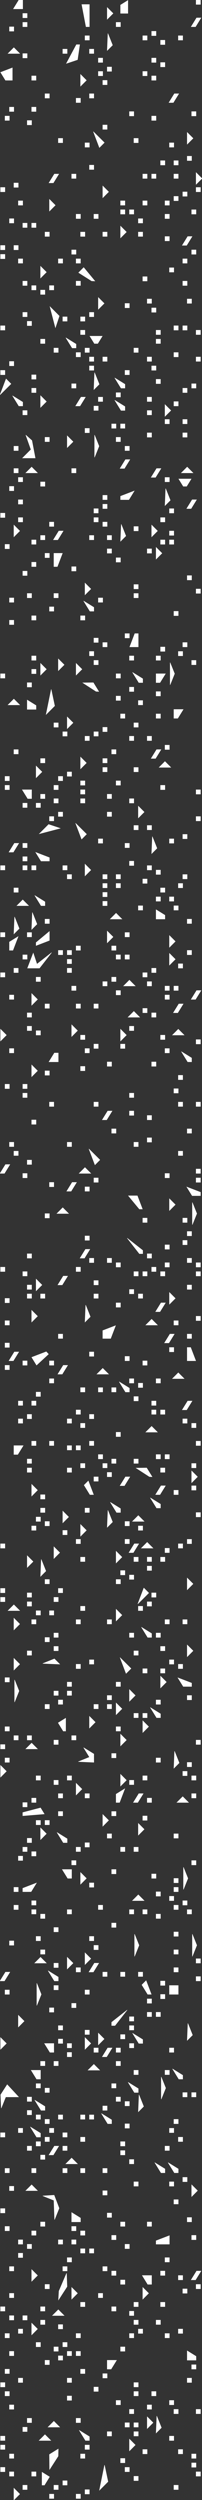 <?xml version="1.0" encoding="UTF-8" standalone="no"?>
<!-- Created with Inkscape (http://www.inkscape.org/) -->

<svg
   version="1.1"
   id="svg66025"
   width="14.545"
   height="179.307"
   viewBox="0 0 14.545 179.307"
   xmlns="http://www.w3.org/2000/svg"
   xmlns:svg="http://www.w3.org/2000/svg">
  <rect x="0" y="0" width="14.545" height="179.307" fill="#333333" stroke="none"/>
  <defs
     id="defs66029" />
  <g
     id="g66031"
     transform="translate(0.038)">
    <g
       id="g67837">
      <path
         style="fill:#fff;stroke-width:0.02;stroke:#fff;"
         d="M 1.173,179.093 0.96,179.307 V 178.88 178.453 l 0.213,0.213 0.213,0.213 z M 3.68,179.2 H 3.52 v -0.16 -0.16 h 0.16 0.16 v 0.16 0.16 z m 1.92,0 H 5.44 v -0.16 -0.16 H 5.6 5.76 v 0.16 0.16 z m 0.64,-0.32 H 6.08 v -0.16 -0.16 H 6.24 6.4 v 0.16 0.16 z M 1.76,178.56 H 1.6 v -0.16 -0.16 h 0.16 0.16 v 0.16 0.16 z m 2.24,0 H 3.84 v -0.16 -0.16 H 4 4.16 v 0.16 0.16 z m 3.43,-0.262 -0.31,0.31 0.184,-0.904 0.184,-0.904 0.126,0.594 0.126,0.594 z M 12.64,178.56 h -0.16 v -0.16 -0.16 h 0.16 0.16 v 0.16 0.16 z m -9.566,-0.32 h -0.088 v -0.466 -0.466 l 0.272,0.168 0.272,0.168 -0.184,0.298 L 3.162,178.24 Z M 4.64,178.24 H 4.48 v -0.16 -0.16 H 4.64 4.8 v 0.16 0.16 z m 5.12,-0.32 H 9.6 v -0.16 -0.16 h 0.16 0.16 v 0.16 0.16 z M 0.8,177.6 H 0.64 v -0.16 -0.16 H 0.8 0.96 v 0.16 0.16 z m 1.6,0 H 2.24 v -0.16 -0.16 H 2.4 2.56 v 0.16 0.16 z m 11.84,0 h -0.16 v -0.16 -0.16 h 0.16 0.16 v 0.16 0.16 z M 0.16,177.28 H 0 v -0.16 -0.16 h 0.16 0.16 v 0.16 0.16 z m 8.96,0 H 8.96 v -0.16 -0.16 h 0.16 0.16 v 0.16 0.16 z m -5.28,-0.64 -0.31,0.48 -0.005,-0.541 -0.005,-0.541 0.32,-0.198 0.32,-0.198 -0.005,0.259 -0.005,0.259 z m 10.08,0.32 h -0.16 v -0.16 -0.16 h 0.16 0.16 v 0.16 0.16 z M 8.8,176.64 H 8.64 v -0.16 -0.16 H 8.8 8.96 v 0.16 0.16 z m -8,-0.32 H 0.64 V 176.16 176 H 0.8 0.96 v 0.16 0.16 z m 5.12,0 H 5.76 V 176.16 176 h 0.16 0.16 v 0.16 0.16 z m 8,0 H 13.76 V 176.16 176 h 0.16 0.16 v 0.16 0.16 z M 10.4,176 h -0.16 v -0.16 -0.16 h 0.16 0.16 v 0.16 0.16 z m 2.56,0 H 12.8 v -0.16 -0.16 h 0.16 0.16 v 0.16 0.16 z M 0.16,175.68 H 0 v -0.16 -0.16 h 0.16 0.16 v 0.16 0.16 z m 6.08,0 H 6.08 v -0.16 -0.16 H 6.24 6.4 v 0.16 0.16 z M 9.493,175.573 9.28,175.787 V 175.36 174.933 l 0.213,0.213 0.213,0.213 z M 0.16,175.04 H 0 v -0.16 -0.16 h 0.16 0.16 v 0.16 0.16 z m 3.04,0 H 2.773 L 2.987,174.827 3.2,174.613 3.413,174.827 3.627,175.04 Z m 3.059,0 H 6.118 l -0.228,-0.369 -0.228,-0.369 0.369,0.228 L 6.4,174.758 v 0.141 0.141 z m 6.061,0 h -0.16 v -0.16 -0.16 h 0.16 0.16 v 0.16 0.16 z M 7.84,174.72 H 7.68 v -0.16 -0.16 H 7.84 8 v 0.16 0.16 z m 1.92,0 H 9.6 v -0.16 -0.16 h 0.16 0.16 v 0.16 0.16 z m -8,-0.32 H 1.6 v -0.16 -0.16 h 0.16 0.16 v 0.16 0.16 z m 9.633,-0.087 -0.193,0.193 0.025,-0.613 0.025,-0.613 0.168,0.42 0.168,0.42 -0.193,0.193 z M 3.84,174.08 H 3.413 L 3.627,173.867 3.84,173.653 4.053,173.867 4.267,174.08 Z m 5.28,0 H 8.96 v -0.16 -0.16 h 0.16 0.16 v 0.16 0.16 z m 0.64,0 H 9.6 v -0.16 -0.16 h 0.16 0.16 v 0.16 0.16 z M 10.773,173.973 10.56,174.187 V 173.76 173.333 l 0.213,0.213 0.213,0.213 z M 2.08,173.76 H 1.92 v -0.16 -0.16 h 0.16 0.16 v 0.16 0.16 z m 3.52,0 H 5.44 v -0.16 -0.16 H 5.6 5.76 v 0.16 0.16 z m 3.84,-0.64 H 9.28 v -0.16 -0.16 H 9.44 9.6 v 0.16 0.16 z m 3.2,0 h -0.16 v -0.16 -0.16 h 0.16 0.16 v 0.16 0.16 z m 1.6,0 h -0.16 v -0.16 -0.16 h 0.16 0.16 v 0.16 0.16 z M 0.8,172.8 H 0.64 v -0.16 -0.16 H 0.8 0.96 v 0.16 0.16 z m 9.92,0 h -0.16 v -0.16 -0.16 h 0.16 0.16 v 0.16 0.16 z M 8.48,172.48 H 8.32 v -0.16 -0.16 h 0.16 0.16 v 0.16 0.16 z m 3.84,0 h -0.16 v -0.16 -0.16 h 0.16 0.16 v 0.16 0.16 z M 4.96,172.16 H 4.8 V 172 171.84 h 0.16 0.16 v 0.16 0.16 z M 0.48,171.84 H 0.32 v -0.16 -0.16 h 0.16 0.16 v 0.16 0.16 z m 9.28,0 H 9.6 v -0.16 -0.16 h 0.16 0.16 v 0.16 0.16 z m 1.28,0 h -0.16 v -0.16 -0.16 h 0.16 0.16 v 0.16 0.16 z M 6.88,171.52 H 6.72 v -0.16 -0.16 h 0.16 0.16 v 0.16 0.16 z M 0.16,171.2 H 0 v -0.16 -0.16 h 0.16 0.16 v 0.16 0.16 z m 9.6,0 H 9.6 v -0.16 -0.16 h 0.16 0.16 v 0.16 0.16 z M 1.44,170.88 H 1.28 v -0.16 -0.16 H 1.44 1.6 v 0.16 0.16 z m 3.52,0 H 4.8 v -0.16 -0.16 h 0.16 0.16 v 0.16 0.16 z m 8.64,0 h -0.16 v -0.16 -0.16 h 0.16 0.16 v 0.16 0.16 z M 7.52,170.56 H 7.36 v -0.16 -0.16 h 0.16 0.16 v 0.16 0.16 z M 0.48,170.24 H 0.32 v -0.16 -0.16 h 0.16 0.16 v 0.16 0.16 z m 5.44,0 H 5.76 v -0.16 -0.16 h 0.16 0.16 v 0.16 0.16 z m 1.901,-0.32 H 7.68 v -0.32 -0.32 H 8.019 8.358 L 8.16,169.6 7.962,169.92 Z m 6.099,0 h -0.16 v -0.16 -0.16 h 0.16 0.16 v 0.16 0.16 z M 3.36,169.6 H 3.2 v -0.16 -0.16 h 0.16 0.16 v 0.16 0.16 z m 0.96,-0.32 H 4.16 v -0.16 -0.16 h 0.16 0.16 v 0.16 0.16 z m 9.44,0 h -0.32 v -0.339 -0.339 l 0.32,0.198 0.32,0.198 v 0.141 0.141 z M 0.8,168.96 H 0.64 v -0.16 -0.16 H 0.8 0.96 v 0.16 0.16 z m 4.16,0 H 4.8 v -0.16 -0.16 h 0.16 0.16 v 0.16 0.16 z m 0.64,0 H 5.44 v -0.16 -0.16 H 5.6 5.76 v 0.16 0.16 z M 4,168.64 H 3.84 v -0.16 -0.16 H 4 4.16 v 0.16 0.16 z m 4.8,0 H 8.64 v -0.16 -0.16 H 8.8 8.96 v 0.16 0.16 z M 2.72,168.32 H 2.56 V 168.16 168 h 0.16 0.16 v 0.16 0.16 z m 1.92,0 H 4.48 V 168.16 168 H 4.64 4.8 v 0.16 0.16 z M 0.48,167.68 H 0.32 v -0.16 -0.16 h 0.16 0.16 v 0.16 0.16 z m 5.12,0 H 5.44 v -0.16 -0.16 H 5.6 5.76 v 0.16 0.16 z m 3.84,0 H 9.28 v -0.16 -0.16 H 9.44 9.6 v 0.16 0.16 z m 2.56,0 h -0.16 v -0.16 -0.16 H 12 12.16 v 0.16 0.16 z M 1.44,167.36 H 1.28 v -0.16 -0.16 H 1.44 1.6 v 0.16 0.16 z M 2.453,167.253 2.24,167.467 V 167.04 166.613 l 0.213,0.213 0.213,0.213 z M 10.08,167.36 H 9.92 v -0.16 -0.16 h 0.16 0.16 v 0.16 0.16 z m 2.88,0 H 12.8 v -0.16 -0.16 h 0.16 0.16 v 0.16 0.16 z M 4.32,167.04 H 4.16 v -0.16 -0.16 h 0.16 0.16 v 0.16 0.16 z M 3.04,166.72 H 2.88 v -0.16 -0.16 H 3.04 3.2 v 0.16 0.16 z m 6.72,0 H 9.6 v -0.16 -0.16 h 0.16 0.16 v 0.16 0.16 z m 1.6,0 H 11.2 v -0.16 -0.16 h 0.16 0.16 v 0.16 0.16 z M 0.8,166.4 H 0.64 v -0.16 -0.16 H 0.8 0.96 v 0.16 0.16 z m 0.96,0 H 1.6 v -0.16 -0.16 h 0.16 0.16 v 0.16 0.16 z m 2.4,-0.32 H 3.733 L 3.947,165.867 4.16,165.653 4.373,165.867 4.587,166.08 Z m 5.28,0 H 9.28 v -0.16 -0.16 H 9.44 9.6 v 0.16 0.16 z M 0.16,165.76 H 0 v -0.16 -0.16 h 0.16 0.16 v 0.16 0.16 z m 2.88,0 H 2.88 v -0.16 -0.16 H 3.04 3.2 v 0.16 0.16 z m 5.12,0 H 8 v -0.16 -0.16 h 0.16 0.16 v 0.16 0.16 z M 5.92,165.44 H 5.76 v -0.16 -0.16 h 0.16 0.16 v 0.16 0.16 z m 3.84,0 H 9.6 v -0.16 -0.16 h 0.16 0.16 v 0.16 0.16 z m 1.92,0 h -0.16 v -0.16 -0.16 h 0.16 0.16 v 0.16 0.16 z M 0.8,164.8 H 0.64 v -0.16 -0.16 H 0.8 0.96 v 0.16 0.16 z m 3.68,-0.32 -0.31,0.48 0.018,-0.32 0.018,-0.32 0.275,-0.64 0.275,-0.64 0.018,0.48 0.018,0.48 z M 5.333,164.693 5.12,164.907 V 164.48 164.053 l 0.213,0.213 0.213,0.213 z M 7.2,164.8 H 7.04 v -0.16 -0.16 H 7.2 7.36 v 0.16 0.16 z M 10.453,164.693 10.24,164.907 V 164.48 164.053 l 0.213,0.213 0.213,0.213 z M 13.28,164.48 h -0.16 v -0.16 -0.16 h 0.16 0.16 v 0.16 0.16 z M 3.36,164.16 H 3.2 V 164 163.84 h 0.16 0.16 v 0.16 0.16 z m 10.88,0 H 14.08 V 164 163.84 h 0.16 0.16 v 0.16 0.16 z M 8.8,163.84 H 8.64 v -0.16 -0.16 H 8.8 8.96 v 0.16 0.16 z m 1.939,0 H 10.598 L 10.4,163.52 10.202,163.2 H 10.541 10.88 v 0.32 0.32 z M 2.453,163.413 2.24,163.627 V 163.2 162.773 L 2.453,162.987 2.667,163.2 Z M 12.96,163.52 H 12.8 v -0.16 -0.16 h 0.16 0.16 v 0.16 0.16 z m 0.922,0 h -0.16 L 13.92,163.2 l 0.198,-0.32 h 0.16 0.16 L 14.24,163.2 14.042,163.52 Z M 8.16,163.2 H 8 v -0.16 -0.16 h 0.16 0.16 v 0.16 0.16 z m 3.52,0 h -0.16 v -0.16 -0.16 h 0.16 0.16 v 0.16 0.16 z M 0.8,162.88 H 0.64 v -0.16 -0.16 H 0.8 0.96 v 0.16 0.16 z m 3.84,0 H 4.48 v -0.16 -0.16 H 4.64 4.8 v 0.16 0.16 z m 2.88,0 H 7.36 v -0.16 -0.16 h 0.16 0.16 v 0.16 0.16 z M 4.96,162.24 H 4.8 v -0.16 -0.16 h 0.16 0.16 v 0.16 0.16 z m 7.04,0 h -0.16 v -0.16 -0.16 H 12 12.16 v 0.16 0.16 z M 1.44,161.92 H 1.28 v -0.16 -0.16 H 1.44 1.6 v 0.16 0.16 z M 5.92,161.6 H 5.76 v -0.16 -0.16 h 0.16 0.16 v 0.16 0.16 z m 0.64,0 H 6.4 v -0.16 -0.16 h 0.16 0.16 v 0.16 0.16 z M 2.08,161.28 H 1.92 v -0.16 -0.16 h 0.16 0.16 v 0.16 0.16 z m 7.04,0 H 8.96 v -0.16 -0.16 h 0.16 0.16 v 0.16 0.16 z M 1.44,160.96 H 1.28 v -0.16 -0.16 H 1.44 1.6 v 0.16 0.16 z m 2.88,0 H 4.16 v -0.16 -0.16 h 0.16 0.16 v 0.16 0.16 z m 0.96,0 H 5.12 v -0.16 -0.16 h 0.16 0.16 v 0.16 0.16 z m 6.4,0 H 11.2 v -0.126 -0.126 l 0.48,-0.184 0.48,-0.184 v 0.31 0.31 z M 8.16,160.64 H 8 v -0.16 -0.16 h 0.16 0.16 v 0.16 0.16 z m 5.76,0 h -0.16 v -0.16 -0.16 h 0.16 0.16 v 0.16 0.16 z M 2.4,160.32 H 2.24 V 160.16 160 H 2.4 2.56 v 0.16 0.16 z m 3.52,0 H 5.76 V 160.16 160 h 0.16 0.16 v 0.16 0.16 z M 0.48,160 H 0.32 v -0.16 -0.16 h 0.16 0.16 v 0.16 0.16 z m 4.8,0 H 5.12 v -0.16 -0.16 h 0.16 0.16 v 0.16 0.16 z M 3.04,159.68 H 2.88 v -0.16 -0.16 H 3.04 3.2 v 0.16 0.16 z m 5.76,0 H 8.64 v -0.16 -0.16 H 8.8 8.96 v 0.16 0.16 z m 1.92,0 h -0.16 v -0.16 -0.16 h 0.16 0.16 v 0.16 0.16 z M 5.44,159.36 H 5.12 v -0.339 -0.339 l 0.32,0.198 0.32,0.198 v 0.141 0.141 z m 8.16,0 h -0.16 v -0.16 -0.16 h 0.16 0.16 v 0.16 0.16 z M 4.055,158.789 3.891,159.2 3.865,158.507 3.84,157.813 l -0.4,-0.161 -0.4,-0.161 0.41,-0.025 0.41,-0.025 0.18,0.469 0.18,0.469 -0.165,0.411 z M 7.84,159.04 H 7.68 v -0.16 -0.16 H 7.84 8 v 0.16 0.16 z M 0.16,158.72 H 0 v -0.16 -0.16 h 0.16 0.16 v 0.16 0.16 z m 12.48,-0.64 h -0.16 v -0.16 -0.16 h 0.16 0.16 v 0.16 0.16 z M 7.52,157.44 H 7.36 v -0.16 -0.16 h 0.16 0.16 v 0.16 0.16 z M 13.973,157.333 13.76,157.547 V 157.12 156.693 l 0.213,0.213 0.213,0.213 z M 0.8,157.12 H 0.64 v -0.16 -0.16 H 0.8 0.96 v 0.16 0.16 z m 1.44,0 H 1.813 L 2.027,156.907 2.24,156.693 2.453,156.907 2.667,157.12 Z M 9.76,156.8 H 9.6 v -0.16 -0.16 h 0.16 0.16 v 0.16 0.16 z m 2.56,0 h -0.16 v -0.16 -0.16 h 0.16 0.16 v 0.16 0.16 z m 0.96,-0.32 h -0.16 v -0.16 -0.16 h 0.16 0.16 v 0.16 0.16 z M 0.48,155.84 H 0.32 v -0.16 -0.16 h 0.16 0.16 v 0.16 0.16 z m 1.92,0 H 2.24 v -0.16 -0.16 H 2.4 2.56 v 0.16 0.16 z m 2.24,0 H 4.48 v -0.16 -0.16 H 4.64 4.8 v 0.16 0.16 z m 1.28,0 H 5.76 v -0.16 -0.16 h 0.16 0.16 v 0.16 0.16 z m 1.6,0 H 7.36 v -0.16 -0.16 h 0.16 0.16 v 0.16 0.16 z m 4.179,0 h -0.141 l -0.228,-0.369 -0.228,-0.369 0.369,0.228 0.369,0.228 v 0.141 0.141 z m 0.96,0 h -0.141 l -0.228,-0.369 -0.228,-0.369 0.369,0.228 0.369,0.228 v 0.141 0.141 z M 5.12,155.2 H 4.693 L 4.907,154.987 5.12,154.773 5.333,154.987 5.547,155.2 Z m 4.32,0 H 9.28 v -0.16 -0.16 H 9.44 9.6 v 0.16 0.16 z m -6.4,-0.32 H 2.88 v -0.16 -0.16 H 3.04 3.2 v 0.16 0.16 z m 0.602,-0.32 h -0.16 L 3.68,154.24 3.878,153.92 h 0.16 0.16 L 4,154.24 3.802,154.56 Z M 8.8,154.56 H 8.64 v -0.16 -0.16 H 8.8 8.96 v 0.16 0.16 z M 2.08,154.24 H 1.92 v -0.16 -0.16 h 0.16 0.16 v 0.16 0.16 z m 2.56,0 H 4.48 v -0.16 -0.16 H 4.64 4.8 v 0.16 0.16 z m 7.36,0 h -0.16 v -0.16 -0.16 H 12 12.16 v 0.16 0.16 z M 2.72,153.92 H 2.56 v -0.16 -0.16 h 0.16 0.16 v 0.16 0.16 z m 6.08,0 H 8.64 v -0.16 -0.16 H 8.8 8.96 v 0.16 0.16 z M 3.36,153.6 H 3.2 v -0.16 -0.16 h 0.16 0.16 v 0.16 0.16 z m 2.56,0 H 5.76 v -0.16 -0.16 h 0.16 0.16 v 0.16 0.16 z m 7.04,0 H 12.8 v -0.16 -0.16 h 0.16 0.16 v 0.16 0.16 z M 0.16,153.28 H 0 v -0.16 -0.16 h 0.16 0.16 v 0.16 0.16 z m 2.579,0 H 2.598 L 2.369,152.911 2.141,152.541 2.511,152.769 2.88,152.998 v 0.141 0.141 z M 4.64,153.28 H 4.48 v -0.16 -0.16 H 4.64 4.8 v 0.16 0.16 z m -3.2,-0.32 H 1.28 v -0.16 -0.16 H 1.44 1.6 v 0.16 0.16 z m 2.24,0 H 3.52 v -0.16 -0.16 h 0.16 0.16 v 0.16 0.16 z m 8.64,0 h -0.16 v -0.16 -0.16 h 0.16 0.16 v 0.16 0.16 z m -3.2,-0.32 H 8.96 v -0.16 -0.16 h 0.16 0.16 v 0.16 0.16 z M 3.36,152.32 H 3.2 V 152.16 152 h 0.16 0.16 v 0.16 0.16 z m 4.499,0 H 7.718 l -0.228,-0.369 -0.228,-0.369 0.369,0.228 L 8,152.038 v 0.141 0.141 z m 4.781,0 H 12.48 V 152.16 152 h 0.16 0.16 v 0.16 0.16 z M 2.72,152 H 2.56 v -0.16 -0.16 h 0.16 0.16 v 0.16 0.16 z m 1.6,0 H 4.16 v -0.16 -0.16 h 0.16 0.16 v 0.16 0.16 z m 1.6,0 H 5.76 v -0.16 -0.16 h 0.16 0.16 v 0.16 0.16 z m 0.64,0 H 6.4 v -0.16 -0.16 h 0.16 0.16 v 0.16 0.16 z M 2.08,151.68 H 1.92 v -0.16 -0.16 h 0.16 0.16 v 0.16 0.16 z m 0.979,-0.32 H 2.918 L 2.689,150.991 2.461,150.621 2.831,150.849 3.2,151.078 v 0.141 0.141 z M 7.52,151.36 H 7.36 v -0.16 -0.16 h 0.16 0.16 v 0.16 0.16 z m 2.593,-0.087 -0.193,0.193 0.025,-0.613 0.025,-0.613 0.168,0.42 0.168,0.42 -0.193,0.193 z M 0.212,150.8 0.051,151.2 0.03,150.72 0.01,150.24 0.245,149.875 0.48,149.511 0.893,149.955 1.305,150.4 H 0.839 0.373 Z M 9.12,151.04 H 8.96 v -0.16 -0.16 h 0.16 0.16 v 0.16 0.16 z M 2.08,150.72 H 1.92 v -0.16 -0.16 h 0.16 0.16 v 0.16 0.16 z m 6.4,0 H 8.32 v -0.16 -0.16 h 0.16 0.16 v 0.16 0.16 z m 3.252,-0.56 -0.161,0.4 v -0.8 -0.8 l 0.161,0.4 0.161,0.4 z M 13.28,150.4 h -0.16 v -0.16 -0.16 h 0.16 0.16 v 0.16 0.16 z m 0.64,0 h -0.16 v -0.16 -0.16 h 0.16 0.16 v 0.16 0.16 z M 3.36,150.08 H 3.2 v -0.16 -0.16 h 0.16 0.16 v 0.16 0.16 z m 6.419,0 H 9.638 l -0.228,-0.369 -0.228,-0.369 0.369,0.228 L 9.92,149.798 v 0.141 0.141 z M 2.72,149.76 H 2.56 v -0.16 -0.16 h 0.16 0.16 v 0.16 0.16 z m 5.44,0 H 8 v -0.16 -0.16 h 0.16 0.16 v 0.16 0.16 z M 2.739,149.12 H 2.598 L 2.4,148.8 2.202,148.48 H 2.541 2.88 v 0.32 0.32 z m 10.24,0 h -0.141 l -0.228,-0.369 -0.228,-0.369 0.369,0.228 0.369,0.228 v 0.141 0.141 z M 9.76,148.8 H 9.6 v -0.16 -0.16 h 0.16 0.16 v 0.16 0.16 z m 2.24,0 h -0.16 v -0.16 -0.16 H 12 12.16 v 0.16 0.16 z M 6.72,148.48 H 6.293 L 6.507,148.267 6.72,148.053 6.933,148.267 7.147,148.48 Z M 3.04,148.16 H 2.88 V 148 147.84 H 3.04 3.2 v 0.16 0.16 z m 0.96,0 H 3.84 V 148 147.84 H 4 4.16 v 0.16 0.16 z m 4.48,0 H 8.32 V 148 147.84 h 0.16 0.16 v 0.16 0.16 z M 4.96,147.52 H 4.8 v -0.16 -0.16 h 0.16 0.16 v 0.16 0.16 z m 2.522,0 h -0.16 L 7.52,147.2 7.718,146.88 h 0.16 0.16 L 7.84,147.2 7.642,147.52 Z M 3.699,147.2 H 3.558 L 3.36,146.88 3.162,146.56 H 3.501 3.84 v 0.32 0.32 z M 6.88,147.2 H 6.72 v -0.16 -0.16 h 0.16 0.16 v 0.16 0.16 z m 1.6,0 H 8.32 v -0.16 -0.16 h 0.16 0.16 v 0.16 0.16 z m 3.84,0 h -0.16 v -0.16 -0.16 h 0.16 0.16 v 0.16 0.16 z M 0.213,146.773 0,146.987 V 146.56 146.133 l 0.213,0.213 0.213,0.213 z M 4.96,146.88 H 4.8 v -0.16 -0.16 h 0.16 0.16 v 0.16 0.16 z M 6.293,146.773 6.08,146.987 V 146.56 146.133 l 0.213,0.213 0.213,0.213 z M 9.44,146.88 H 9.28 v -0.16 -0.16 H 9.44 9.6 v 0.16 0.16 z M 4.32,146.56 H 4.16 v -0.16 -0.16 h 0.16 0.16 v 0.16 0.16 z M 7.253,146.453 7.04,146.667 V 146.24 145.813 l 0.213,0.213 0.213,0.213 z M 10.099,146.56 H 9.958 l -0.228,-0.369 -0.228,-0.369 0.369,0.228 0.369,0.228 v 0.141 0.141 z M 8.8,146.24 H 8.64 v -0.16 -0.16 H 8.8 8.96 v 0.16 0.16 z m 4.833,-0.087 -0.193,0.193 0.025,-0.613 0.025,-0.613 0.168,0.42 0.168,0.42 -0.193,0.193 z M 6.24,145.92 H 6.08 v -0.16 -0.16 H 6.24 6.4 v 0.16 0.16 z M 4.32,145.6 H 4.16 v -0.16 -0.16 h 0.16 0.16 v 0.16 0.16 z m 5.12,0 H 9.28 v -0.16 -0.16 H 9.44 9.6 v 0.16 0.16 z M 1.493,145.173 1.28,145.387 V 144.96 144.533 l 0.213,0.213 0.213,0.213 z M 8.121,145.28 H 8 v -0.121 -0.121 l 0.56,-0.439 0.56,-0.439 -0.439,0.56 -0.439,0.56 z M 9.44,144.96 H 9.28 v -0.16 -0.16 H 9.44 9.6 v 0.16 0.16 z m 1.28,-0.32 h -0.16 v -0.16 -0.16 h 0.16 0.16 v 0.16 0.16 z m 0.64,0 H 11.2 v -0.16 -0.16 h 0.16 0.16 v 0.16 0.16 z M 3.68,144.32 H 3.52 V 144.16 144 h 0.16 0.16 v 0.16 0.16 z M 5.28,144 H 5.12 v -0.16 -0.16 h 0.16 0.16 v 0.16 0.16 z m -2.508,-0.56 -0.161,0.4 v -0.8 -0.8 l 0.161,0.4 0.161,0.4 z M 10.72,143.68 h -0.16 v -0.16 -0.16 h 0.16 0.16 v 0.16 0.16 z m 0.96,-0.32 h -0.16 v -0.16 -0.16 h 0.16 0.16 v 0.16 0.16 z M 0.48,143.04 H 0.32 v -0.16 -0.16 h 0.16 0.16 v 0.16 0.16 z m 5.76,0 H 6.08 v -0.16 -0.16 H 6.24 6.4 v 0.16 0.16 z m 4.489,0 h -0.131 l -0.211,-0.341 -0.211,-0.341 0.153,-0.153 0.153,-0.153 0.189,0.494 0.189,0.494 z m 1.751,0 h -0.32 v -0.32 -0.32 h 0.32 0.32 v 0.32 0.32 z M 4,142.72 H 3.84 v -0.16 -0.16 H 4 4.16 v 0.16 0.16 z m 7.68,-0.32 h -0.16 v -0.16 -0.16 h 0.16 0.16 v 0.16 0.16 z M 0.122,142.08 h -0.16 L 0.16,141.76 0.358,141.44 h 0.16 0.16 L 0.48,141.76 0.282,142.08 Z m 3.897,0 H 3.878 l -0.228,-0.369 -0.228,-0.369 0.369,0.228 L 4.16,141.798 v 0.141 0.141 z m 10.221,0 h -0.16 v -0.16 -0.16 h 0.16 0.16 v 0.16 0.16 z M 7.52,141.76 H 7.36 v -0.16 -0.16 h 0.16 0.16 v 0.16 0.16 z m 1.28,0 H 8.64 v -0.16 -0.16 H 8.8 8.96 v 0.16 0.16 z m 1.28,0 H 9.92 v -0.16 -0.16 h 0.16 0.16 v 0.16 0.16 z M 5.6,141.44 H 5.44 v -0.16 -0.16 H 5.6 5.76 v 0.16 0.16 z m 0.922,0 h -0.16 L 6.56,141.12 6.758,140.8 h 0.16 0.16 L 6.88,141.12 6.682,141.44 Z m 6.118,0 h -0.16 v -0.16 -0.16 h 0.16 0.16 v 0.16 0.16 z M 4,141.12 H 3.84 v -0.16 -0.16 H 4 4.16 v 0.16 0.16 z M 5.013,141.013 4.8,141.227 V 140.8 140.373 L 5.013,140.587 5.227,140.8 Z M 2.88,140.8 H 2.453 L 2.667,140.587 2.88,140.373 3.093,140.587 3.307,140.8 Z M 6.293,140.693 6.08,140.907 V 140.48 140.053 l 0.213,0.213 0.213,0.213 z M 14.24,140.8 h -0.16 v -0.16 -0.16 h 0.16 0.16 v 0.16 0.16 z M 3.04,140.16 H 2.88 V 140 139.84 H 3.04 3.2 v 0.16 0.16 z m 6.772,-0.24 -0.161,0.4 v -0.8 -0.8 l 0.161,0.4 0.161,0.4 z M 12.64,140.16 H 12.48 V 140 139.84 h 0.16 0.16 v 0.16 0.16 z m 1.332,-0.24 -0.161,0.4 v -0.8 -0.8 l 0.161,0.4 0.161,0.4 z M 6.88,139.84 H 6.72 v -0.16 -0.16 h 0.16 0.16 v 0.16 0.16 z M 0.8,139.52 H 0.64 v -0.16 -0.16 H 0.8 0.96 v 0.16 0.16 z M 2.72,139.2 H 2.56 v -0.16 -0.16 h 0.16 0.16 v 0.16 0.16 z m 3.84,0 H 6.4 v -0.16 -0.16 h 0.16 0.16 v 0.16 0.16 z m 6.08,-0.32 h -0.16 v -0.16 -0.16 h 0.16 0.16 v 0.16 0.16 z M 4,138.56 H 3.84 v -0.16 -0.16 H 4 4.16 v 0.16 0.16 z m 4.16,-0.32 H 8 v -0.16 -0.16 h 0.16 0.16 v 0.16 0.16 z M 3.04,137.6 H 2.88 v -0.16 -0.16 H 3.04 3.2 v 0.16 0.16 z m 8.32,0 H 11.2 v -0.16 -0.16 h 0.16 0.16 v 0.16 0.16 z M 2.4,137.28 H 2.24 v -0.16 -0.16 H 2.4 2.56 v 0.16 0.16 z m 2.56,0 H 4.8 v -0.16 -0.16 h 0.16 0.16 v 0.16 0.16 z m 4.48,0 H 9.28 v -0.16 -0.16 H 9.44 9.6 v 0.16 0.16 z m 0.96,0 h -0.16 v -0.16 -0.16 h 0.16 0.16 v 0.16 0.16 z m 3.2,0 h -0.16 v -0.16 -0.16 h 0.16 0.16 v 0.16 0.16 z M 1.12,136.96 H 0.96 v -0.16 -0.16 h 0.16 0.16 v 0.16 0.16 z m 6.08,0 H 7.04 v -0.16 -0.16 H 7.2 7.36 v 0.16 0.16 z m 5.44,0 h -0.16 v -0.16 -0.16 h 0.16 0.16 v 0.16 0.16 z M 2.4,136.64 H 2.24 v -0.16 -0.16 H 2.4 2.56 v 0.16 0.16 z m 10.88,0 h -0.16 v -0.16 -0.16 h 0.16 0.16 v 0.16 0.16 z M 9.92,136.32 H 9.493 L 9.707,136.107 9.92,135.893 l 0.213,0.213 0.213,0.213 z m 2.4,0 H 12.16 V 136.16 136 h 0.16 0.16 v 0.16 0.16 z M 11.36,136 H 11.2 v -0.16 -0.16 h 0.16 0.16 v 0.16 0.16 z M 1.12,135.68 H 0.96 v -0.16 -0.16 h 0.16 0.16 v 0.16 0.16 z m 0.781,0 H 1.6 v -0.126 -0.126 l 0.497,-0.191 0.497,-0.191 -0.196,0.316 -0.196,0.316 z m 10.739,0 h -0.16 v -0.16 -0.16 h 0.16 0.16 v 0.16 0.16 z M 6.56,135.36 H 6.4 v -0.16 -0.16 h 0.16 0.16 v 0.16 0.16 z m 6.772,-0.24 -0.161,0.4 v -0.8 -0.8 l 0.161,0.4 0.161,0.4 z M 5.973,134.933 5.76,135.147 V 134.72 134.293 l 0.213,0.213 0.213,0.213 z M 12.64,135.04 h -0.16 v -0.16 -0.16 h 0.16 0.16 v 0.16 0.16 z M 4.979,134.72 H 4.838 L 4.64,134.4 4.442,134.08 H 4.781 5.12 v 0.32 0.32 z m 6.061,0 h -0.16 v -0.16 -0.16 h 0.16 0.16 v 0.16 0.16 z M 8.16,134.4 H 8 v -0.16 -0.16 h 0.16 0.16 v 0.16 0.16 z M 5.28,133.76 H 5.12 v -0.16 -0.16 h 0.16 0.16 v 0.16 0.16 z m 8.64,0 h -0.16 v -0.16 -0.16 h 0.16 0.16 v 0.16 0.16 z M 1.44,133.44 H 1.28 v -0.16 -0.16 H 1.44 1.6 v 0.16 0.16 z M 2.4,133.12 H 2.24 v -0.16 -0.16 H 2.4 2.56 v 0.16 0.16 z M 1.76,132.8 H 1.6 v -0.16 -0.16 h 0.16 0.16 v 0.16 0.16 z m 3.84,0 H 5.44 v -0.16 -0.16 H 5.6 5.76 v 0.16 0.16 z m 3.2,0 H 8.64 v -0.16 -0.16 H 8.8 8.96 v 0.16 0.16 z m 0.96,0 H 9.6 v -0.16 -0.16 h 0.16 0.16 v 0.16 0.16 z M 6.24,132.48 H 6.08 v -0.16 -0.16 H 6.24 6.4 v 0.16 0.16 z M 2.08,132.16 H 1.92 V 132 131.84 h 0.16 0.16 v 0.16 0.16 z m 2.579,0 H 4.518 l -0.228,-0.369 -0.228,-0.369 0.369,0.228 L 4.8,131.878 v 0.141 0.141 z M 3.093,131.733 2.88,131.947 V 131.52 131.093 l 0.213,0.213 0.213,0.213 z M 7.84,131.84 H 7.68 v -0.16 -0.16 H 7.84 8 v 0.16 0.16 z m 4.8,0 h -0.16 v -0.16 -0.16 h 0.16 0.16 v 0.16 0.16 z M 10.133,131.413 9.92,131.627 V 131.2 130.773 l 0.213,0.213 0.213,0.213 z M 2.72,130.88 H 2.56 v -0.16 -0.16 h 0.16 0.16 v 0.16 0.16 z m 0.64,0 H 3.2 v -0.16 -0.16 h 0.16 0.16 v 0.16 0.16 z M 7.573,130.773 7.36,130.987 V 130.56 130.133 l 0.213,0.213 0.213,0.213 z M 10.4,130.56 h -0.16 v -0.16 -0.16 h 0.16 0.16 v 0.16 0.16 z M 2.377,130.169 1.6,130.233 v -0.119 -0.119 l 0.64,-0.167 0.64,-0.167 0.137,0.222 0.137,0.222 z M 4.32,130.24 H 4.16 v -0.16 -0.16 h 0.16 0.16 v 0.16 0.16 z m 3.84,0 H 8 v -0.16 -0.16 h 0.16 0.16 v 0.16 0.16 z M 1.76,129.6 H 1.6 v -0.16 -0.16 h 0.16 0.16 v 0.16 0.16 z M 2.4,129.28 H 2.24 v -0.16 -0.16 H 2.4 2.56 v 0.16 0.16 z m 6.046,0 H 8.32 v -0.301 -0.301 l 0.316,-0.196 0.316,-0.196 -0.191,0.497 L 8.572,129.28 Z m 1.276,0 h -0.16 L 9.76,128.96 9.958,128.64 h 0.16 0.16 L 10.08,128.96 9.882,129.28 Z m 0.998,0 h -0.16 v -0.16 -0.16 h 0.16 0.16 v 0.16 0.16 z m 2.4,0 h -0.427 l 0.213,-0.213 0.213,-0.213 0.213,0.213 0.213,0.213 z m -8.8,-0.32 H 4.16 v -0.16 -0.16 h 0.16 0.16 v 0.16 0.16 z m 1.92,0 H 6.08 v -0.16 -0.16 H 6.24 6.4 v 0.16 0.16 z m 7.68,0 h -0.16 v -0.16 -0.16 h 0.16 0.16 v 0.16 0.16 z M 5.653,128.533 5.44,128.747 V 128.32 127.893 l 0.213,0.213 0.213,0.213 z M 4,128 H 3.84 v -0.16 -0.16 H 4 4.16 v 0.16 0.16 z M 8.853,127.893 8.64,128.107 V 127.68 127.253 l 0.213,0.213 0.213,0.213 z M 9.44,128 H 9.28 v -0.16 -0.16 H 9.44 9.6 v 0.16 0.16 z M 2.72,127.68 H 2.56 v -0.16 -0.16 h 0.16 0.16 v 0.16 0.16 z m 2.24,0 H 4.8 v -0.16 -0.16 h 0.16 0.16 v 0.16 0.16 z m 5.44,0 h -0.16 v -0.16 -0.16 h 0.16 0.16 v 0.16 0.16 z m 3.52,0 h -0.16 v -0.16 -0.16 h 0.16 0.16 v 0.16 0.16 z M 0.213,127.253 0,127.467 V 127.04 126.613 l 0.213,0.213 0.213,0.213 z M 13.28,127.36 h -0.16 v -0.16 -0.16 h 0.16 0.16 v 0.16 0.16 z m -0.607,-0.727 -0.193,0.193 0.025,-0.613 0.025,-0.613 0.168,0.42 0.168,0.42 -0.193,0.193 z M 13.6,126.72 h -0.16 v -0.16 -0.16 h 0.16 0.16 v 0.16 0.16 z M 0.48,126.4 H 0.32 v -0.16 -0.16 h 0.16 0.16 v 0.16 0.16 z m 5.68,-0.025 -0.56,-0.025 0.402,-0.162 0.402,-0.162 -0.211,-0.342 -0.211,-0.342 0.369,0.228 0.369,0.228 v 0.301 0.301 z m 5.2,0.025 H 11.2 v -0.16 -0.16 h 0.16 0.16 v 0.16 0.16 z m -3.2,-0.32 H 8 v -0.16 -0.16 h 0.16 0.16 v 0.16 0.16 z m -8,-0.64 H 0 v -0.16 -0.16 h 0.16 0.16 v 0.16 0.16 z m 2.08,0 H 1.813 L 2.027,125.227 2.24,125.013 2.453,125.227 2.667,125.44 Z M 4,125.12 H 3.84 v -0.16 -0.16 H 4 4.16 v 0.16 0.16 z M 8.853,125.013 8.64,125.227 V 124.8 124.373 L 8.853,124.587 9.067,124.8 Z M 14.24,125.12 h -0.16 v -0.16 -0.16 h 0.16 0.16 v 0.16 0.16 z M 1.12,124.8 H 0.96 v -0.16 -0.16 h 0.16 0.16 v 0.16 0.16 z m 0.96,0 H 1.92 v -0.16 -0.16 h 0.16 0.16 v 0.16 0.16 z m 3.2,0 H 5.12 v -0.16 -0.16 h 0.16 0.16 v 0.16 0.16 z m -4.8,-0.64 H 0.32 V 124 123.84 h 0.16 0.16 v 0.16 0.16 z m 4.126,0 H 4.518 l -0.184,-0.298 -0.184,-0.298 0.272,-0.168 0.272,-0.168 v 0.466 0.466 z m 3.874,0 H 8.32 V 124 123.84 h 0.16 0.16 v 0.16 0.16 z M 10.453,124.053 10.24,124.267 V 123.84 123.413 l 0.213,0.213 0.213,0.213 z m -3.84,-0.32 L 6.4,123.947 V 123.52 123.093 l 0.213,0.213 0.213,0.213 z M 9.76,123.2 H 9.6 v -0.16 -0.16 h 0.16 0.16 v 0.16 0.16 z m 0.64,0 h -0.16 v -0.16 -0.16 h 0.16 0.16 v 0.16 0.16 z m 0.979,0 h -0.141 l -0.228,-0.369 -0.228,-0.369 0.369,0.228 0.369,0.228 V 123.059 123.2 Z M 8.533,122.773 8.32,122.987 V 122.56 122.133 l 0.213,0.213 0.213,0.213 z M 3.36,122.56 H 3.2 v -0.16 -0.16 h 0.16 0.16 v 0.16 0.16 z m 3.52,0 H 6.72 v -0.16 -0.16 h 0.16 0.16 v 0.16 0.16 z m 0.96,0 H 7.68 v -0.16 -0.16 H 7.84 8 v 0.16 0.16 z M 4.32,122.24 H 4.16 v -0.16 -0.16 h 0.16 0.16 v 0.16 0.16 z m 7.04,0 H 11.2 v -0.16 -0.16 h 0.16 0.16 v 0.16 0.16 z m -10.188,-0.56 -0.161,0.4 v -0.8 -0.8 l 0.161,0.4 0.161,0.4 z M 7.84,121.92 H 7.68 v -0.16 -0.16 H 7.84 8 v 0.16 0.16 z M 9.493,121.813 9.28,122.027 V 121.6 121.173 L 9.493,121.387 9.707,121.6 Z M 13.6,121.92 h -0.16 v -0.16 -0.16 h 0.16 0.16 v 0.16 0.16 z M 4,121.6 H 3.84 v -0.16 -0.16 H 4 4.16 v 0.16 0.16 z m 0.96,0 H 4.8 v -0.16 -0.16 h 0.16 0.16 v 0.16 0.16 z m 0,-0.64 H 4.8 v -0.16 -0.16 h 0.16 0.16 v 0.16 0.16 z m 3.52,0 H 8.32 v -0.16 -0.16 h 0.16 0.16 v 0.16 0.16 z M 11.733,120.853 11.52,121.067 V 120.64 120.213 l 0.213,0.213 0.213,0.213 z m 1.726,0.107 h -0.301 l -0.196,-0.316 -0.196,-0.316 0.497,0.191 0.497,0.191 v 0.126 0.126 z M 0.48,120.64 H 0.32 v -0.16 -0.16 h 0.16 0.16 v 0.16 0.16 z m 8.738,-0.792 -0.179,0.179 -0.218,-0.574 -0.218,-0.574 0.398,0.395 0.398,0.395 z M 10.4,120 h -0.16 v -0.16 -0.16 h 0.16 0.16 v 0.16 0.16 z m 1.28,0 h -0.16 v -0.16 -0.16 h 0.16 0.16 v 0.16 0.16 z M 1.173,119.573 0.96,119.787 V 119.36 118.933 l 0.213,0.213 0.213,0.213 z M 5.6,119.68 H 5.44 v -0.16 -0.16 H 5.6 5.76 v 0.16 0.16 z m 7.36,0 H 12.8 v -0.16 -0.16 h 0.16 0.16 v 0.16 0.16 z M 3.653,119.335 3.04,119.309 3.46,119.141 3.88,118.973 4.073,119.167 4.267,119.36 3.653,119.335 Z M 6.56,119.36 H 6.4 v -0.16 -0.16 h 0.16 0.16 v 0.16 0.16 z m 5.76,0 h -0.16 v -0.16 -0.16 h 0.16 0.16 v 0.16 0.16 z M 2.08,118.72 H 1.92 v -0.16 -0.16 h 0.16 0.16 v 0.16 0.16 z m 7.68,0 H 9.6 v -0.16 -0.16 h 0.16 0.16 v 0.16 0.16 z M 13.653,118.613 13.44,118.827 V 118.4 117.973 l 0.213,0.213 0.213,0.213 z M 4,118.4 H 3.84 v -0.16 -0.16 H 4 4.16 v 0.16 0.16 z m 7.68,0 h -0.16 v -0.16 -0.16 h 0.16 0.16 v 0.16 0.16 z M 3.36,117.76 H 3.2 v -0.16 -0.16 h 0.16 0.16 v 0.16 0.16 z M 4,117.44 H 3.84 v -0.16 -0.16 H 4 4.16 v 0.16 0.16 z m 5.44,0 H 9.28 v -0.16 -0.16 H 9.44 9.6 v 0.16 0.16 z m 1.299,0 h -0.141 l -0.228,-0.369 -0.228,-0.369 0.369,0.228 0.369,0.228 v 0.141 0.141 z m 0.621,0 H 11.2 v -0.16 -0.16 h 0.16 0.16 v 0.16 0.16 z M 1.173,116.693 0.96,116.907 V 116.48 116.053 l 0.213,0.213 0.213,0.213 z M 2.4,116.48 H 2.24 v -0.16 -0.16 H 2.4 2.56 v 0.16 0.16 z m 3.2,0 H 5.44 v -0.16 -0.16 H 5.6 5.76 v 0.16 0.16 z m 2.24,0 H 7.68 v -0.16 -0.16 H 7.84 8 v 0.16 0.16 z m 4.16,0 h -0.16 v -0.16 -0.16 H 12 12.16 v 0.16 0.16 z m 1.28,0 h -0.16 v -0.16 -0.16 h 0.16 0.16 v 0.16 0.16 z M 8.533,116.053 8.32,116.267 V 115.84 115.413 l 0.213,0.213 0.213,0.213 z M 2.72,115.84 H 2.56 v -0.16 -0.16 h 0.16 0.16 v 0.16 0.16 z m 0.96,0 H 3.52 v -0.16 -0.16 h 0.16 0.16 v 0.16 0.16 z M 0.96,115.52 H 0.533 L 0.747,115.307 0.96,115.093 1.173,115.307 1.387,115.52 Z m 4.96,0 H 5.76 v -0.16 -0.16 h 0.16 0.16 v 0.16 0.16 z m 4.16,0 H 9.92 v -0.16 -0.16 h 0.16 0.16 v 0.16 0.16 z m -8,-0.32 H 1.92 v -0.16 -0.16 h 0.16 0.16 v 0.16 0.16 z m 8.64,0 h -0.16 v -0.16 -0.16 h 0.16 0.16 v 0.16 0.16 z M 0.16,114.88 H 0 v -0.16 -0.16 h 0.16 0.16 v 0.16 0.16 z m 3.84,0 H 3.84 v -0.16 -0.16 H 4 4.16 v 0.16 0.16 z m 6.28,-0.235 -0.398,0.395 0.218,-0.574 0.218,-0.574 0.179,0.179 0.179,0.179 z M 2.08,114.56 H 1.92 v -0.16 -0.16 h 0.16 0.16 v 0.16 0.16 z m 8.96,0 h -0.16 v -0.16 -0.16 h 0.16 0.16 v 0.16 0.16 z M 0.16,114.24 H 0 v -0.16 -0.16 h 0.16 0.16 v 0.16 0.16 z m 4.16,0 H 4.16 v -0.16 -0.16 h 0.16 0.16 v 0.16 0.16 z M 13.653,113.813 13.44,114.027 V 113.6 113.173 l 0.213,0.213 0.213,0.213 z M 3.36,113.6 H 3.2 v -0.16 -0.16 h 0.16 0.16 v 0.16 0.16 z m 5.12,0 H 8.32 v -0.16 -0.16 h 0.16 0.16 v 0.16 0.16 z m 0.96,-0.32 H 9.28 v -0.16 -0.16 H 9.44 9.6 v 0.16 0.16 z M 3.073,112.873 2.88,113.067 2.905,112.453 2.931,111.84 l 0.168,0.42 0.168,0.42 z M 8.8,112.96 H 8.64 v -0.16 -0.16 H 8.8 8.96 v 0.16 0.16 z m 1.92,-0.32 h -0.16 v -0.16 -0.16 h 0.16 0.16 v 0.16 0.16 z M 2.133,112.213 1.92,112.427 V 112 111.573 L 2.133,111.787 2.347,112 Z M 5.92,112 H 5.76 v -0.16 -0.16 h 0.16 0.16 v 0.16 0.16 z M 8.533,111.893 8.32,112.107 V 111.68 111.253 l 0.213,0.213 0.213,0.213 z M 9.76,112 H 9.6 v -0.16 -0.16 h 0.16 0.16 v 0.16 0.16 z m 0.96,0 h -0.16 v -0.16 -0.16 h 0.16 0.16 v 0.16 0.16 z m 0.96,0 h -0.16 v -0.16 -0.16 h 0.16 0.16 v 0.16 0.16 z M 4.053,111.573 3.84,111.787 V 111.36 110.933 l 0.213,0.213 0.213,0.213 z M 9.402,111.36 h -0.16 L 9.44,111.04 9.638,110.72 h 0.16 0.16 L 9.76,111.04 9.562,111.36 Z M 12,111.36 h -0.16 v -0.16 -0.16 H 12 12.16 v 0.16 0.16 z M 0.16,111.04 H 0 v -0.16 -0.16 h 0.16 0.16 v 0.16 0.16 z m 10.4,0 h -0.427 l 0.213,-0.213 0.213,-0.213 0.213,0.213 0.213,0.213 z m 2.4,0 H 12.8 v -0.16 -0.16 h 0.16 0.16 v 0.16 0.16 z M 5.6,110.72 H 5.44 v -0.16 -0.16 H 5.6 5.76 v 0.16 0.16 z m 3.52,0 H 8.96 v -0.16 -0.16 h 0.16 0.16 v 0.16 0.16 z m 4.48,0 h -0.16 v -0.16 -0.16 h 0.16 0.16 v 0.16 0.16 z M 4.64,110.08 H 4.48 v -0.16 -0.16 H 4.64 4.8 v 0.16 0.16 z M 5.973,109.973 5.76,110.187 V 109.76 109.333 l 0.213,0.213 0.213,0.213 z M 2.4,109.76 H 2.24 v -0.16 -0.16 H 2.4 2.56 v 0.16 0.16 z m 7.68,0 H 9.92 v -0.16 -0.16 h 0.16 0.16 v 0.16 0.16 z M 3.36,109.44 H 3.2 v -0.16 -0.16 h 0.16 0.16 v 0.16 0.16 z M 7.873,109.353 7.68,109.547 7.705,108.933 7.731,108.32 l 0.168,0.42 0.168,0.42 -0.193,0.193 z M 9.12,109.44 H 8.96 v -0.16 -0.16 h 0.16 0.16 v 0.16 0.16 z m -6.4,-0.32 H 2.56 v -0.16 -0.16 h 0.16 0.16 v 0.16 0.16 z M 4.693,109.013 4.48,109.227 V 108.8 108.373 L 4.693,108.587 4.907,108.8 Z M 9.92,109.12 H 9.493 L 9.707,108.907 9.92,108.693 l 0.213,0.213 0.213,0.213 z m 4.32,-0.32 h -0.16 v -0.16 -0.16 h 0.16 0.16 v 0.16 0.16 z M 3.04,108.48 H 2.88 v -0.16 -0.16 H 3.04 3.2 v 0.16 0.16 z m 3.2,0 H 6.08 v -0.16 -0.16 H 6.24 6.4 v 0.16 0.16 z m 2.259,0 H 8.358 l -0.228,-0.369 -0.228,-0.369 0.369,0.228 L 8.64,108.198 v 0.141 0.141 z m 2.88,-0.32 h -0.141 l -0.228,-0.369 -0.228,-0.369 0.369,0.228 0.369,0.228 v 0.141 0.141 z M 3.04,107.52 H 2.88 v -0.16 -0.16 H 3.04 3.2 v 0.16 0.16 z M 2.453,107.093 2.24,107.307 V 106.88 106.453 l 0.213,0.213 0.213,0.213 z M 6.569,107.2 H 6.438 l -0.211,-0.341 -0.211,-0.341 0.153,-0.153 0.153,-0.153 0.189,0.494 0.189,0.494 z m 4.753,0 h -0.16 l 0.198,-0.32 0.198,-0.32 h 0.16 0.16 L 11.68,106.88 11.482,107.2 Z m 1.318,0 h -0.16 v -0.16 -0.16 h 0.16 0.16 v 0.16 0.16 z m 1.28,-0.32 h -0.16 v -0.16 -0.16 h 0.16 0.16 v 0.16 0.16 z m -5.158,-0.32 h -0.16 L 8.8,106.24 8.998,105.92 h 0.16 0.16 L 9.12,106.24 8.922,106.56 Z M 6.88,106.24 H 6.72 v -0.16 -0.16 h 0.16 0.16 v 0.16 0.16 z M 13.973,106.133 13.76,106.347 V 105.92 105.493 l 0.213,0.213 0.213,0.213 z M 7.84,105.92 H 7.68 v -0.16 -0.16 H 7.84 8 v 0.16 0.16 z m 2.979,-0.005 -0.099,-0.005 -0.48,-0.31 -0.48,-0.31 0.381,-0.005 0.381,-0.005 0.198,0.32 0.198,0.32 z M 2.08,105.6 H 1.92 v -0.16 -0.16 h 0.16 0.16 v 0.16 0.16 z m 2.88,0 H 4.8 v -0.16 -0.16 h 0.16 0.16 v 0.16 0.16 z m 6.72,0 h -0.16 v -0.16 -0.16 h 0.16 0.16 v 0.16 0.16 z M 5.92,105.28 H 5.76 v -0.16 -0.16 h 0.16 0.16 v 0.16 0.16 z m 1.6,0 H 7.36 v -0.16 -0.16 h 0.16 0.16 v 0.16 0.16 z m 6.4,0 h -0.16 v -0.16 -0.16 h 0.16 0.16 v 0.16 0.16 z M 2.08,104.96 H 1.92 v -0.16 -0.16 h 0.16 0.16 v 0.16 0.16 z m 6.08,0 H 8 v -0.16 -0.16 h 0.16 0.16 v 0.16 0.16 z m 1.6,0 H 9.6 v -0.16 -0.16 h 0.16 0.16 v 0.16 0.16 z M 7.2,104.64 H 7.04 v -0.16 -0.16 H 7.2 7.36 v 0.16 0.16 z m 4.16,0 H 11.2 v -0.16 -0.16 h 0.16 0.16 v 0.16 0.16 z m 0.64,0 h -0.16 v -0.16 -0.16 H 12 12.16 v 0.16 0.16 z M 1.101,104.32 H 0.96 V 104 103.68 H 1.299 1.638 L 1.44,104 1.242,104.32 Z M 4.96,104 H 4.8 v -0.16 -0.16 h 0.16 0.16 v 0.16 0.16 z m 0.64,0 H 5.44 v -0.16 -0.16 H 5.6 5.76 v 0.16 0.16 z M 2.4,103.68 H 2.24 v -0.16 -0.16 H 2.4 2.56 v 0.16 0.16 z m 1.28,0 H 3.52 v -0.16 -0.16 h 0.16 0.16 v 0.16 0.16 z m 2.88,0 H 6.4 v -0.16 -0.16 h 0.16 0.16 v 0.16 0.16 z m 7.68,0 h -0.16 v -0.16 -0.16 h 0.16 0.16 v 0.16 0.16 z M 8.48,103.04 H 8.32 v -0.16 -0.16 h 0.16 0.16 v 0.16 0.16 z m 2.4,-0.32 h -0.427 l 0.213,-0.213 0.213,-0.213 0.213,0.213 0.213,0.213 z M 5.92,102.4 H 5.76 v -0.16 -0.16 h 0.16 0.16 v 0.16 0.16 z m 8,0 h -0.16 v -0.16 -0.16 h 0.16 0.16 v 0.16 0.16 z M 1.44,102.08 H 1.28 v -0.16 -0.16 H 1.44 1.6 v 0.16 0.16 z m 3.52,0 H 4.8 v -0.16 -0.16 h 0.16 0.16 v 0.16 0.16 z m 8.32,0 h -0.16 v -0.16 -0.16 h 0.16 0.16 v 0.16 0.16 z M 2.08,101.76 H 1.92 v -0.16 -0.16 h 0.16 0.16 v 0.16 0.16 z m 4.48,0 H 6.4 v -0.16 -0.16 h 0.16 0.16 v 0.16 0.16 z M 5.6,101.44 H 5.44 v -0.16 -0.16 H 5.6 5.76 v 0.16 0.16 z m 5.44,0 h -0.16 v -0.16 -0.16 h 0.16 0.16 v 0.16 0.16 z m 0.64,0 h -0.16 v -0.16 -0.16 h 0.16 0.16 v 0.16 0.16 z m 1.562,-0.32 h -0.16 L 13.28,100.8 l 0.198,-0.32 h 0.16 0.16 L 13.6,100.8 13.402,101.12 Z M 1.44,100.8 H 1.28 v -0.16 -0.16 H 1.44 1.6 v 0.16 0.16 z m 0.96,0 H 2.24 v -0.16 -0.16 H 2.4 2.56 v 0.16 0.16 z m 8.64,0 h -0.16 v -0.16 -0.16 h 0.16 0.16 v 0.16 0.16 z M 9.76,100.48 H 9.6 v -0.16 -0.16 h 0.16 0.16 v 0.16 0.16 z M 2.72,100.16 H 2.56 V 100 99.84 h 0.16 0.16 v 0.16 0.16 z m 3.2,-0.32 H 5.76 v -0.16 -0.16 h 0.16 0.16 v 0.16 0.16 z m 1.28,0 H 7.04 V 99.68 99.52 H 7.2 7.36 v 0.16 0.16 z m 0.96,0 H 8 v -0.16 -0.16 h 0.16 0.16 v 0.16 0.16 z m 0.979,0 H 8.998 L 8.769,99.471 8.541,99.101 8.911,99.329 9.28,99.558 V 99.699 99.84 Z M 10.08,99.52 H 9.92 V 99.36 99.2 h 0.16 0.16 v 0.16 0.16 z M 3.68,99.2 H 3.52 v -0.16 -0.16 h 0.16 0.16 v 0.16 0.16 z m 5.76,0 H 9.28 V 99.04 98.88 H 9.44 9.6 v 0.16 0.16 z m 1.92,0 H 11.2 v -0.16 -0.16 h 0.16 0.16 v 0.16 0.16 z M 12.8,98.88 H 12.373 L 12.587,98.667 12.8,98.453 13.013,98.667 13.227,98.88 Z M 4.282,98.56 h -0.16 L 4.32,98.24 4.518,97.92 h 0.16 0.16 L 4.64,98.24 4.442,98.56 Z M 7.36,98.56 H 6.933 L 7.147,98.347 7.36,98.133 7.573,98.347 7.787,98.56 Z M 0.48,98.24 H 0.32 v -0.16 -0.16 h 0.16 0.16 v 0.16 0.16 z M 1.76,97.92 H 1.6 V 97.76 97.6 h 0.16 0.16 v 0.16 0.16 z M 3.025,97.517 2.594,97.914 2.419,97.63 2.244,97.347 2.768,97.146 l 0.524,-0.201 0.082,0.088 0.082,0.088 z M 3.68,97.92 H 3.52 V 97.76 97.6 h 0.16 0.16 v 0.16 0.16 z m 6.72,0 H 10.24 V 97.76 97.6 h 0.16 0.16 v 0.16 0.16 z M 0.762,97.6 h -0.16 L 0.8,97.28 0.998,96.96 h 0.16 0.16 L 1.12,97.28 0.922,97.6 Z M 9.12,97.6 H 8.96 v -0.16 -0.16 h 0.16 0.16 v 0.16 0.16 z m 4.63,0 H 13.44 v -0.48 -0.48 h 0.126 0.126 l 0.184,0.48 0.184,0.48 z M 6.56,97.28 H 6.4 v -0.16 -0.16 h 0.16 0.16 v 0.16 0.16 z m 5.76,-0.32 H 12.16 V 96.8 96.64 h 0.16 0.16 v 0.16 0.16 z M 0.48,96.64 H 0.32 v -0.16 -0.16 h 0.16 0.16 v 0.16 0.16 z m 11.482,-0.32 h -0.16 L 12,96 12.198,95.68 h 0.16 0.16 L 12.32,96 12.122,96.32 Z M 4.32,96 H 4.16 V 95.84 95.68 H 4.32 4.48 V 95.84 96 Z m 3.326,0 H 7.36 V 95.714 95.428 L 7.824,95.251 8.287,95.073 8.109,95.536 7.932,96 Z M 13.6,96 h -0.16 v -0.16 -0.16 h 0.16 0.16 V 95.84 96 Z M 0.48,95.04 H 0.32 v -0.16 -0.16 h 0.16 0.16 v 0.16 0.16 z m 10.4,0 H 10.453 L 10.667,94.827 10.88,94.613 11.093,94.827 11.307,95.04 Z m 1.76,0 h -0.16 v -0.16 -0.16 h 0.16 0.16 v 0.16 0.16 z M 2.453,94.613 2.24,94.827 V 94.4 93.973 L 2.453,94.187 2.667,94.4 Z m 3.82,0.02 L 6.08,94.827 6.105,94.213 6.131,93.6 6.299,94.02 6.467,94.44 6.273,94.633 Z M 14.24,94.72 H 14.08 V 94.56 94.4 h 0.16 0.16 v 0.16 0.16 z m -2.918,-0.64 h -0.16 L 11.36,93.76 11.558,93.44 h 0.16 0.16 L 11.68,93.76 11.482,94.08 Z M 8.48,93.76 H 8.32 V 93.6 93.44 h 0.16 0.16 v 0.16 0.16 z m -8,-0.32 H 0.32 v -0.16 -0.16 h 0.16 0.16 v 0.16 0.16 z M 12.373,93.333 12.16,93.547 V 93.12 92.693 L 12.373,92.907 12.587,93.12 Z M 2.08,93.12 H 1.92 V 92.96 92.8 h 0.16 0.16 v 0.16 0.16 z m 0.96,0 H 2.88 V 92.96 92.8 H 3.04 3.2 v 0.16 0.16 z m 3.84,0 H 6.72 V 92.96 92.8 h 0.16 0.16 v 0.16 0.16 z m 3.2,0 H 9.92 V 92.96 92.8 h 0.16 0.16 v 0.16 0.16 z M 9.44,92.8 H 9.28 V 92.64 92.48 H 9.44 9.6 v 0.16 0.16 z M 2.08,92.48 H 1.92 v -0.16 -0.16 h 0.16 0.16 v 0.16 0.16 z M 2.773,92.373 2.56,92.587 V 92.16 91.733 L 2.773,91.947 2.987,92.16 Z M 13.6,92.48 h -0.16 v -0.16 -0.16 h 0.16 0.16 v 0.16 0.16 z M 4.282,92.16 h -0.16 L 4.32,91.84 4.518,91.52 h 0.16 0.16 L 4.64,91.84 4.442,92.16 Z M 6.88,92.16 H 6.72 V 92 91.84 H 6.88 7.04 V 92 92.16 Z M 1.76,91.52 H 1.6 V 91.36 91.2 h 0.16 0.16 v 0.16 0.16 z m 8,0 H 9.6 V 91.36 91.2 h 0.16 0.16 v 0.16 0.16 z m 0.64,0 H 10.24 V 91.36 91.2 h 0.16 0.16 v 0.16 0.16 z m 1.28,0 H 11.52 V 91.36 91.2 h 0.16 0.16 v 0.16 0.16 z m 2.56,0 H 14.08 V 91.36 91.2 h 0.16 0.16 v 0.16 0.16 z M 0.16,91.2 H 0 v -0.16 -0.16 h 0.16 0.16 v 0.16 0.16 z m 5.44,0 H 5.44 V 91.04 90.88 H 5.6 5.76 v 0.16 0.16 z m 5.44,0 h -0.16 v -0.16 -0.16 h 0.16 0.16 v 0.16 0.16 z M 8.48,90.88 H 8.32 v -0.16 -0.16 h 0.16 0.16 v 0.16 0.16 z m 3.52,0 H 11.84 V 90.72 90.56 H 12 12.16 v 0.16 0.16 z m 2.24,0 h -0.16 v -0.16 -0.16 h 0.16 0.16 v 0.16 0.16 z M 6.56,90.56 H 6.4 V 90.4 90.24 h 0.16 0.16 v 0.16 0.16 z m 1.28,0 H 7.68 V 90.4 90.24 H 7.84 8 v 0.16 0.16 z m 5.76,0 H 13.44 V 90.4 90.24 h 0.16 0.16 v 0.16 0.16 z M 2.08,90.24 H 1.92 v -0.16 -0.16 h 0.16 0.16 v 0.16 0.16 z m 3.802,0 h -0.16 L 5.92,89.92 6.118,89.6 h 0.16 0.16 L 6.24,89.92 6.042,90.24 Z m 4.838,0 h -0.16 v -0.16 -0.16 h 0.16 0.16 v 0.16 0.16 z M 10.119,89.92 H 9.998 L 9.559,89.36 9.12,88.8 l 0.56,0.439 0.56,0.439 V 89.799 89.92 Z M 12,89.6 H 11.84 V 89.44 89.28 H 12 12.16 v 0.16 0.16 z m 1.28,-0.32 h -0.16 v -0.16 -0.16 h 0.16 0.16 v 0.16 0.16 z M 6.24,88.96 H 6.08 V 88.8 88.64 H 6.24 6.4 v 0.16 0.16 z m 7.36,-0.32 h -0.16 v -0.16 -0.16 h 0.16 0.16 v 0.16 0.16 z m -3.2,-0.96 h -0.16 v -0.16 -0.16 h 0.16 0.16 v 0.16 0.16 z m 2.88,0 h -0.16 v -0.16 -0.16 h 0.16 0.16 v 0.16 0.16 z m 0.692,-0.24 -0.161,0.4 v -0.8 -0.8 l 0.161,0.4 0.161,0.4 z M 3.36,87.36 H 3.2 V 87.2 87.04 h 0.16 0.16 v 0.16 0.16 z M 4.48,87.04 H 4.053 L 4.267,86.827 4.48,86.613 4.693,86.827 4.907,87.04 Z m 5.629,-0.32 H 9.998 L 9.6,86.24 9.202,85.76 H 9.527 9.852 l 0.184,0.48 0.184,0.48 z M 12.373,86.613 12.16,86.827 V 86.4 85.973 L 12.373,86.187 12.587,86.4 Z M 14.099,85.76 H 13.798 L 13.602,85.444 13.407,85.127 13.903,85.318 14.4,85.508 V 85.634 85.76 Z M 4.922,85.44 h -0.16 L 4.96,85.12 5.158,84.8 h 0.16 0.16 L 5.28,85.12 5.082,85.44 Z M 6.24,85.44 H 6.08 V 85.28 85.12 H 6.24 6.4 v 0.16 0.16 z M 3.68,85.12 H 3.52 V 84.96 84.8 h 0.16 0.16 v 0.16 0.16 z M 6.88,84.8 H 6.72 v -0.16 -0.16 h 0.16 0.16 v 0.16 0.16 z m 7.36,0 h -0.16 v -0.16 -0.16 h 0.16 0.16 v 0.16 0.16 z M 1.76,84.48 H 1.6 v -0.16 -0.16 h 0.16 0.16 v 0.16 0.16 z m 10.24,0 H 11.84 V 84.32 84.16 H 12 12.16 v 0.16 0.16 z M 0.122,84.16 h -0.16 L 0.16,83.84 0.358,83.52 h 0.16 0.16 L 0.48,83.84 0.282,84.16 Z M 6.08,84.16 H 5.653 L 5.867,83.947 6.08,83.733 6.293,83.947 6.507,84.16 Z m 8.16,0 H 14.08 V 84 83.84 h 0.16 0.16 V 84 84.16 Z M 2.08,83.52 H 1.92 V 83.36 83.2 h 0.16 0.16 v 0.16 0.16 z M 6.978,83.368 6.799,83.548 6.581,82.974 6.362,82.4 6.76,82.795 7.157,83.189 Z M 1.12,82.88 H 0.96 v -0.16 -0.16 h 0.16 0.16 v 0.16 0.16 z m 11.84,0 H 12.8 v -0.16 -0.16 h 0.16 0.16 v 0.16 0.16 z M 0.8,82.24 H 0.64 V 82.08 81.92 H 0.8 0.96 v 0.16 0.16 z m 4.16,0 H 4.8 v -0.16 -0.16 h 0.16 0.16 v 0.16 0.16 z m 4.8,0 H 9.6 v -0.16 -0.16 h 0.16 0.16 v 0.16 0.16 z m 0.96,-0.32 H 10.56 V 81.76 81.6 h 0.16 0.16 v 0.16 0.16 z M 8.16,81.28 H 8 v -0.16 -0.16 h 0.16 0.16 v 0.16 0.16 z m 5.44,0 h -0.16 v -0.16 -0.16 h 0.16 0.16 v 0.16 0.16 z M 2.4,80.64 H 2.24 V 80.48 80.32 H 2.4 2.56 v 0.16 0.16 z m 5.082,-0.32 h -0.16 L 7.52,80 7.718,79.68 h 0.16 0.16 L 7.84,80 7.642,80.32 Z M 10.72,80.32 H 10.56 V 80.16 80 h 0.16 0.16 v 0.16 0.16 z M 9.44,80 H 9.28 V 79.84 79.68 H 9.44 9.6 V 79.84 80 Z M 3.68,79.36 H 3.52 V 79.2 79.04 h 0.16 0.16 v 0.16 0.16 z m 3.2,0 H 6.72 V 79.2 79.04 h 0.16 0.16 v 0.16 0.16 z m 6.08,0 H 12.8 V 79.2 79.04 h 0.16 0.16 v 0.16 0.16 z m 1.28,0 H 14.08 V 79.2 79.04 h 0.16 0.16 v 0.16 0.16 z M 1.76,78.72 H 1.6 V 78.56 78.4 h 0.16 0.16 v 0.16 0.16 z m 7.68,0 H 9.28 V 78.56 78.4 H 9.44 9.6 v 0.16 0.16 z m 3.2,-0.32 h -0.16 v -0.16 -0.16 h 0.16 0.16 v 0.16 0.16 z M 0.48,78.08 H 0.32 v -0.16 -0.16 h 0.16 0.16 v 0.16 0.16 z m 1.28,0 H 1.6 v -0.16 -0.16 h 0.16 0.16 v 0.16 0.16 z m 11.2,-0.64 H 12.8 v -0.16 -0.16 h 0.16 0.16 v 0.16 0.16 z M 2.453,77.013 2.24,77.227 V 76.8 76.373 L 2.453,76.587 2.667,76.8 Z M 3.36,77.12 H 3.2 V 76.96 76.8 h 0.16 0.16 v 0.16 0.16 z M 5.92,76.8 H 5.76 v -0.16 -0.16 h 0.16 0.16 v 0.16 0.16 z M 7.84,76.48 H 7.68 V 76.32 76.16 H 7.84 8 v 0.16 0.16 z m 3.2,0 h -0.16 v -0.16 -0.16 h 0.16 0.16 v 0.16 0.16 z M 3.821,76.16 H 3.482 L 3.68,75.84 3.878,75.52 H 4.019 4.16 v 0.32 0.32 z m 9.798,0 H 13.478 L 13.249,75.791 13.021,75.421 13.391,75.649 13.76,75.878 V 76.019 76.16 Z M 0.8,75.52 H 0.64 V 75.36 75.2 H 0.8 0.96 v 0.16 0.16 z m 5.44,0 H 6.08 V 75.36 75.2 H 6.24 6.4 v 0.16 0.16 z m 5.76,0 H 11.84 V 75.36 75.2 H 12 12.16 v 0.16 0.16 z M 6.88,75.2 H 6.72 v -0.16 -0.16 h 0.16 0.16 v 0.16 0.16 z m 1.92,0 H 8.64 V 75.04 74.88 H 8.8 8.96 v 0.16 0.16 z m 5.44,-0.32 h -0.16 v -0.16 -0.16 h 0.16 0.16 v 0.16 0.16 z M 0.213,74.453 0,74.667 V 74.24 73.813 L 0.213,74.027 0.427,74.24 Z M 5.92,74.56 H 5.76 V 74.4 74.24 h 0.16 0.16 v 0.16 0.16 z M 8.853,74.453 8.64,74.667 V 74.24 73.813 L 8.853,74.027 9.067,74.24 Z M 11.68,74.56 H 11.52 V 74.4 74.24 h 0.16 0.16 v 0.16 0.16 z M 2.72,74.24 H 2.56 v -0.16 -0.16 h 0.16 0.16 v 0.16 0.16 z M 5.333,74.133 5.12,74.347 V 73.92 73.493 L 5.333,73.707 5.547,73.92 Z M 12.8,74.24 H 12.373 L 12.587,74.027 12.8,73.813 13.013,74.027 13.227,74.24 Z M 2.08,73.92 H 1.92 V 73.76 73.6 h 0.16 0.16 v 0.16 0.16 z m 7.36,0 H 9.28 V 73.76 73.6 H 9.44 9.6 v 0.16 0.16 z M 2.08,72.96 H 1.92 V 72.8 72.64 h 0.16 0.16 v 0.16 0.16 z m 7.52,0 H 9.173 L 9.387,72.747 9.6,72.533 9.813,72.747 10.027,72.96 Z m 1.44,0 H 10.88 V 72.8 72.64 h 0.16 0.16 v 0.16 0.16 z M 10.4,72.64 h -0.16 v -0.16 -0.16 h 0.16 0.16 v 0.16 0.16 z m 2.202,0 h -0.16 L 12.64,72.32 12.838,72 h 0.16 0.16 L 12.96,72.32 12.762,72.64 Z M 3.36,72.32 H 3.2 V 72.16 72 h 0.16 0.16 v 0.16 0.16 z m 2.24,0 H 5.44 V 72.16 72 H 5.6 5.76 v 0.16 0.16 z m 1.28,0 H 6.72 V 72.16 72 h 0.16 0.16 v 0.16 0.16 z M 2.453,71.893 2.24,72.107 V 71.68 71.253 L 2.453,71.467 2.667,71.68 Z M 0.8,71.68 H 0.64 V 71.52 71.36 H 0.8 0.96 v 0.16 0.16 z m 11.2,0 H 11.84 V 71.52 71.36 H 12 12.16 v 0.16 0.16 z m 1.882,0 h -0.16 L 13.92,71.36 14.118,71.04 h 0.16 0.16 L 14.24,71.36 14.042,71.68 Z M 8.48,71.36 H 8.32 V 71.2 71.04 h 0.16 0.16 v 0.16 0.16 z M 5.28,71.04 H 5.12 v -0.16 -0.16 h 0.16 0.16 v 0.16 0.16 z m 6.72,0 H 11.84 V 70.88 70.72 H 12 12.16 v 0.16 0.16 z m 0.64,0 h -0.16 v -0.16 -0.16 h 0.16 0.16 v 0.16 0.16 z M 7.52,70.72 H 7.36 V 70.56 70.4 h 0.16 0.16 v 0.16 0.16 z m 1.76,0 H 8.853 L 9.067,70.507 9.28,70.293 9.493,70.507 9.707,70.72 Z m 1.44,0 H 10.56 V 70.56 70.4 h 0.16 0.16 v 0.16 0.16 z m -8,-0.32 H 2.56 v -0.16 -0.16 h 0.16 0.16 v 0.16 0.16 z m 5.44,0 H 8 v -0.16 -0.16 h 0.16 0.16 v 0.16 0.16 z m -8,-0.32 H 0 v -0.16 -0.16 h 0.16 0.16 v 0.16 0.16 z m 10.24,0 h -0.16 v -0.16 -0.16 h 0.16 0.16 v 0.16 0.16 z M 1.12,69.76 H 0.96 V 69.6 69.44 h 0.16 0.16 v 0.16 0.16 z m 3.84,0 H 4.8 V 69.6 69.44 h 0.16 0.16 v 0.16 0.16 z m 6.08,0 H 10.88 V 69.6 69.44 h 0.16 0.16 v 0.16 0.16 z M 2.371,69.44 H 1.94 L 2.149,68.896 2.357,68.352 2.49,68.75 2.622,69.147 3.151,68.733 3.68,68.32 3.241,68.88 2.802,69.44 Z M 12.96,69.44 H 12.8 v -0.16 -0.16 h 0.16 0.16 v 0.16 0.16 z m -8,-0.32 H 4.8 V 68.96 68.8 h 0.16 0.16 v 0.16 0.16 z M 12.373,69.013 12.16,69.227 V 68.8 68.373 L 12.373,68.587 12.587,68.8 Z M 1.76,68.8 H 1.6 v -0.16 -0.16 h 0.16 0.16 v 0.16 0.16 z m 6.72,0 H 8.32 v -0.16 -0.16 h 0.16 0.16 v 0.16 0.16 z m 0.64,0 H 8.96 v -0.16 -0.16 h 0.16 0.16 v 0.16 0.16 z M 4.32,68.48 H 4.16 v -0.16 -0.16 h 0.16 0.16 v 0.16 0.16 z m 0.64,0 H 4.8 v -0.16 -0.16 h 0.16 0.16 v 0.16 0.16 z m 8.64,0 h -0.16 v -0.16 -0.16 h 0.16 0.16 v 0.16 0.16 z M 0.766,68.16 H 0.64 V 67.859 67.558 L 0.956,67.362 1.273,67.167 1.082,67.663 0.892,68.16 Z M 5.6,68.16 H 5.44 V 68 67.84 H 5.6 5.76 V 68 68.16 Z m 2.56,0 H 8 V 68 67.84 H 8.16 8.32 V 68 68.16 Z M 3.04,67.636 2.56,67.82 V 67.709 67.598 L 3.04,67.2 3.52,66.802 v 0.325 0.325 z m 9.333,0.098 L 12.16,67.947 V 67.52 67.093 l 0.213,0.213 0.213,0.213 z m -4.48,-0.32 L 7.68,67.627 V 67.2 66.773 L 7.893,66.987 8.107,67.2 Z M 0.16,67.2 H 0 v -0.16 -0.16 h 0.16 0.16 v 0.16 0.16 z m 1.92,0 H 1.92 v -0.16 -0.16 h 0.16 0.16 v 0.16 0.16 z m 7.04,0 H 8.96 v -0.16 -0.16 h 0.16 0.16 v 0.16 0.16 z M 1.153,66.793 0.96,66.987 0.985,66.373 1.011,65.76 1.179,66.18 1.347,66.6 Z m 1.28,-0.32 L 2.24,66.667 2.265,66.053 2.291,65.44 2.459,65.86 2.627,66.28 Z M 3.36,66.24 H 3.2 v -0.16 -0.16 h 0.16 0.16 v 0.16 0.16 z m 10.24,0 h -0.16 v -0.16 -0.16 h 0.16 0.16 v 0.16 0.16 z M 8.32,65.92 H 7.893 L 8.107,65.707 8.32,65.493 8.533,65.707 8.747,65.92 Z m 3.2,0 H 11.2 V 65.581 65.242 l 0.32,0.198 0.32,0.198 V 65.779 65.92 Z M 10.08,65.28 H 9.92 v -0.16 -0.16 h 0.16 0.16 v 0.16 0.16 z m 2.56,0 h -0.16 v -0.16 -0.16 h 0.16 0.16 v 0.16 0.16 z M 1.6,64.96 H 1.173 L 1.387,64.747 1.6,64.533 1.813,64.747 2.027,64.96 Z m 1.459,0 H 2.918 L 2.689,64.591 2.461,64.221 2.831,64.449 3.2,64.678 V 64.819 64.96 Z M 7.52,64.96 H 7.36 V 64.8 64.64 h 0.16 0.16 v 0.16 0.16 z m 3.84,-0.32 H 11.2 v -0.16 -0.16 h 0.16 0.16 v 0.16 0.16 z m 0.96,0 h -0.16 v -0.16 -0.16 h 0.16 0.16 v 0.16 0.16 z M 7.52,64.32 H 7.36 V 64.16 64 h 0.16 0.16 v 0.16 0.16 z M 1.12,64 H 0.96 V 63.84 63.68 H 1.12 1.28 V 63.84 64 Z m 10.56,0 h -0.16 v -0.16 -0.16 h 0.16 0.16 V 63.84 64 Z M 7.52,63.68 H 7.36 v -0.16 -0.16 h 0.16 0.16 v 0.16 0.16 z m 0.96,0 H 8.32 v -0.16 -0.16 h 0.16 0.16 v 0.16 0.16 z m 4.48,0 H 12.8 v -0.16 -0.16 h 0.16 0.16 v 0.16 0.16 z M 10.4,63.36 H 10.24 V 63.2 63.04 h 0.16 0.16 v 0.16 0.16 z M 4.96,63.04 H 4.8 v -0.16 -0.16 h 0.16 0.16 v 0.16 0.16 z m 2.56,0 H 7.36 v -0.16 -0.16 h 0.16 0.16 v 0.16 0.16 z m 0.96,0 H 8.32 v -0.16 -0.16 h 0.16 0.16 v 0.16 0.16 z m 4.8,0 h -0.16 v -0.16 -0.16 h 0.16 0.16 v 0.16 0.16 z M 6.293,62.613 6.08,62.827 V 62.4 61.973 L 6.293,62.187 6.507,62.4 Z M 11.36,62.72 H 11.2 V 62.56 62.4 h 0.16 0.16 v 0.16 0.16 z M 0.16,62.4 H 0 v -0.16 -0.16 h 0.16 0.16 v 0.16 0.16 z m 1.6,0 H 1.6 v -0.16 -0.16 h 0.16 0.16 v 0.16 0.16 z m 0.64,0 H 2.24 V 62.24 62.08 H 2.4 2.56 v 0.16 0.16 z m 2.24,0 H 4.48 V 62.24 62.08 H 4.64 4.8 v 0.16 0.16 z m 6.08,0 h -0.16 v -0.16 -0.16 h 0.16 0.16 v 0.16 0.16 z M 9.44,62.08 H 9.28 V 61.92 61.76 H 9.44 9.6 v 0.16 0.16 z M 1.76,61.76 H 1.6 V 61.6 61.44 h 0.16 0.16 v 0.16 0.16 z m 1.459,0 H 2.918 L 2.722,61.444 2.527,61.127 3.023,61.318 3.52,61.508 V 61.634 61.76 Z M 0.762,61.12 h -0.16 L 0.8,60.8 0.998,60.48 h 0.16 0.16 L 1.12,60.8 0.922,61.12 Z M 11.073,61.033 10.88,61.227 10.905,60.613 10.931,60 l 0.168,0.42 0.168,0.42 -0.193,0.193 z M 1.76,60.8 H 1.6 v -0.16 -0.16 h 0.16 0.16 v 0.16 0.16 z m 7.36,0 H 8.96 v -0.16 -0.16 h 0.16 0.16 v 0.16 0.16 z M 7.2,60.48 H 7.04 V 60.32 60.16 H 7.2 7.36 v 0.16 0.16 z m 5.12,0 h -0.16 v -0.16 -0.16 h 0.16 0.16 v 0.16 0.16 z M 6.018,60.008 5.839,60.188 5.621,59.614 5.402,59.04 5.8,59.435 6.197,59.829 Z M 13.28,60.16 H 13.12 V 60 59.84 h 0.16 0.16 V 60 60.16 Z M 3.546,59.606 2.788,59.804 3.126,59.466 3.464,59.128 3.884,59.268 4.303,59.408 Z M 9.76,59.52 H 9.6 V 59.36 59.2 h 0.16 0.16 v 0.16 0.16 z m 0.96,0 H 10.56 V 59.36 59.2 h 0.16 0.16 v 0.16 0.16 z M 3.68,58.88 H 3.52 v -0.16 -0.16 h 0.16 0.16 v 0.16 0.16 z m 10.56,0 h -0.16 v -0.16 -0.16 h 0.16 0.16 v 0.16 0.16 z M 4.32,58.56 H 4.16 V 58.4 58.24 h 0.16 0.16 v 0.16 0.16 z m 3.52,0 H 7.68 V 58.4 58.24 H 7.84 8 v 0.16 0.16 z M 10.133,58.453 9.92,58.667 V 58.24 57.813 L 10.133,58.027 10.347,58.24 Z M 1.76,57.92 H 1.6 V 57.76 57.6 h 0.16 0.16 v 0.16 0.16 z m 0.96,0 H 2.56 V 57.76 57.6 h 0.16 0.16 v 0.16 0.16 z M 4,57.6 H 3.84 V 57.44 57.28 H 4 4.16 v 0.16 0.16 z m 1.92,0 H 5.76 v -0.16 -0.16 h 0.16 0.16 v 0.16 0.16 z m 3.52,0 H 9.28 V 57.44 57.28 H 9.44 9.6 v 0.16 0.16 z M 2.099,57.28 H 1.958 L 1.76,56.96 1.562,56.64 H 1.901 2.24 v 0.32 0.32 z M 3.04,57.28 H 2.88 V 57.12 56.96 H 3.04 3.2 v 0.16 0.16 z m 4.8,0 H 7.68 V 57.12 56.96 H 7.84 8 v 0.16 0.16 z M 5.92,56.96 H 5.76 V 56.8 56.64 h 0.16 0.16 v 0.16 0.16 z m 8.32,0 H 14.08 V 56.8 56.64 h 0.16 0.16 v 0.16 0.16 z M 0.48,56.64 H 0.32 v -0.16 -0.16 h 0.16 0.16 v 0.16 0.16 z m 3.52,0 H 3.84 V 56.48 56.32 H 4 4.16 v 0.16 0.16 z m 7.68,0 h -0.16 v -0.16 -0.16 h 0.16 0.16 v 0.16 0.16 z M 5.92,56.32 H 5.76 V 56.16 56 h 0.16 0.16 v 0.16 0.16 z m 2.56,0 H 8.32 V 56.16 56 h 0.16 0.16 v 0.16 0.16 z M 0.48,56 H 0.32 V 55.84 55.68 H 0.48 0.64 V 55.84 56 Z m 3.84,0 H 4.16 V 55.84 55.68 H 4.32 4.48 V 55.84 56 Z M 2.773,55.573 2.56,55.787 V 55.36 54.933 L 2.773,55.147 2.987,55.36 Z M 4.96,55.68 H 4.8 v -0.16 -0.16 h 0.16 0.16 v 0.16 0.16 z M 7.52,55.36 H 7.36 V 55.2 55.04 h 0.16 0.16 v 0.16 0.16 z m 2.24,0 H 9.6 V 55.2 55.04 h 0.16 0.16 v 0.16 0.16 z M 5.973,54.933 5.76,55.147 V 54.72 54.293 L 5.973,54.507 6.187,54.72 Z M 11.84,55.04 H 11.413 L 11.627,54.827 11.84,54.613 12.053,54.827 12.267,55.04 Z M 3.04,54.72 H 2.88 V 54.56 54.4 H 3.04 3.2 v 0.16 0.16 z m 4.48,0 H 7.36 V 54.56 54.4 h 0.16 0.16 v 0.16 0.16 z m 3.482,-0.32 h -0.16 L 11.04,54.08 11.238,53.76 h 0.16 0.16 L 11.36,54.08 11.162,54.4 Z M 1.12,54.08 H 0.96 v -0.16 -0.16 h 0.16 0.16 v 0.16 0.16 z m 7.04,0 H 8 v -0.16 -0.16 h 0.16 0.16 v 0.16 0.16 z M 12,53.76 H 11.84 V 53.6 53.44 H 12 12.16 v 0.16 0.16 z M 6.24,53.12 H 6.08 V 52.96 52.8 H 6.24 6.4 v 0.16 0.16 z m 3.2,0 H 9.28 V 52.96 52.8 H 9.44 9.6 v 0.16 0.16 z m 1.28,0 H 10.56 V 52.96 52.8 h 0.16 0.16 v 0.16 0.16 z M 4.64,52.8 H 4.48 V 52.64 52.48 H 4.64 4.8 v 0.16 0.16 z m 2.24,0 H 6.72 v -0.16 -0.16 h 0.16 0.16 v 0.16 0.16 z M 7.52,52.48 H 7.36 v -0.16 -0.16 h 0.16 0.16 v 0.16 0.16 z M 4,52.16 H 3.84 V 52 51.84 H 4 4.16 V 52 52.16 Z M 5.013,52.053 4.8,52.267 V 51.84 51.413 L 5.013,51.627 5.227,51.84 Z M 9.76,52.16 H 9.6 V 52 51.84 H 9.76 9.92 V 52 52.16 Z M 8.8,51.52 H 8.64 V 51.36 51.2 H 8.8 8.96 v 0.16 0.16 z m 2.56,0 H 11.2 V 51.36 51.2 h 0.16 0.16 v 0.16 0.16 z m 1.261,0 H 12.48 V 51.2 50.88 h 0.339 0.339 L 12.96,51.2 12.762,51.52 Z M 3.59,50.938 3.279,51.249 3.464,50.344 3.648,49.44 l 0.126,0.594 0.126,0.594 z M 2.24,50.88 H 1.92 V 50.541 50.202 L 2.24,50.4 2.56,50.598 V 50.739 50.88 Z M 0.96,50.56 H 0.533 L 0.747,50.347 0.96,50.133 1.173,50.347 1.387,50.56 Z m 9.12,0 H 9.92 V 50.4 50.24 h 0.16 0.16 v 0.16 0.16 z M 8.48,50.24 H 8.32 v -0.16 -0.16 h 0.16 0.16 v 0.16 0.16 z m 2.88,-0.32 H 11.2 V 49.76 49.6 h 0.16 0.16 v 0.16 0.16 z M 6.979,49.595 6.88,49.59 6.4,49.28 5.92,48.97 6.301,48.965 6.682,48.96 6.88,49.28 7.078,49.6 6.979,49.595 Z M 9.44,49.6 H 9.28 V 49.44 49.28 H 9.44 9.6 v 0.16 0.16 z M 2.08,49.28 H 1.92 v -0.16 -0.16 h 0.16 0.16 v 0.16 0.16 z m 8.019,-0.32 H 9.958 L 9.729,48.591 9.501,48.221 9.871,48.449 10.24,48.678 V 48.819 48.96 Z m 1.242,0 H 11.2 v -0.32 -0.32 h 0.339 0.339 L 11.68,48.64 11.482,48.96 Z m 1.031,-0.24 -0.161,0.4 v -0.8 -0.8 l 0.161,0.4 0.161,0.4 z M 0.16,48.64 H 0 v -0.16 -0.16 h 0.16 0.16 v 0.16 0.16 z m 8.32,0 H 8.32 v -0.16 -0.16 h 0.16 0.16 v 0.16 0.16 z M 2.4,48.32 H 2.24 V 48.16 48 H 2.4 2.56 v 0.16 0.16 z M 3.093,48.213 2.88,48.427 V 48 47.573 L 3.093,47.787 3.307,48 Z m 2.56,0 L 5.44,48.427 V 48 47.573 L 5.653,47.787 5.867,48 Z m -1.28,-0.32 L 4.16,48.107 V 47.68 47.253 L 4.373,47.467 4.587,47.68 Z M 6.88,47.68 H 6.72 v -0.16 -0.16 h 0.16 0.16 v 0.16 0.16 z m 7.04,0 h -0.16 v -0.16 -0.16 h 0.16 0.16 v 0.16 0.16 z M 2.4,47.36 H 2.24 V 47.2 47.04 H 2.4 2.56 v 0.16 0.16 z m 7.04,0 H 9.28 V 47.2 47.04 H 9.44 9.6 v 0.16 0.16 z m 1.92,0 H 11.2 V 47.2 47.04 h 0.16 0.16 v 0.16 0.16 z M 6.56,47.04 H 6.4 v -0.16 -0.16 h 0.16 0.16 v 0.16 0.16 z m 6.4,0 H 12.8 v -0.16 -0.16 h 0.16 0.16 v 0.16 0.16 z M 11.68,46.72 H 11.52 V 46.56 46.4 h 0.16 0.16 v 0.16 0.16 z M 7.52,46.4 H 7.36 v -0.16 -0.16 h 0.16 0.16 v 0.16 0.16 z m 2.09,0 H 9.3 L 9.484,45.92 9.668,45.44 H 9.794 9.92 v 0.48 0.48 z M 13.28,46.4 h -0.16 v -0.16 -0.16 h 0.16 0.16 v 0.16 0.16 z M 6.88,46.08 H 6.72 v -0.16 -0.16 h 0.16 0.16 v 0.16 0.16 z M 9.12,45.76 H 8.96 V 45.6 45.44 h 0.16 0.16 v 0.16 0.16 z M 0.8,44.8 H 0.64 V 44.64 44.48 H 0.8 0.96 v 0.16 0.16 z M 2.4,44.48 H 2.24 V 44.32 44.16 H 2.4 2.56 v 0.16 0.16 z m 3.52,0 H 5.76 v -0.16 -0.16 h 0.16 0.16 v 0.16 0.16 z m 6.72,-0.32 H 12.48 V 44 43.84 h 0.16 0.16 V 44 44.16 Z M 3.68,43.84 H 3.52 v -0.16 -0.16 h 0.16 0.16 v 0.16 0.16 z m 2.899,0 H 6.438 L 6.209,43.471 5.981,43.101 6.351,43.329 6.72,43.558 V 43.699 43.84 Z M 0.8,43.2 H 0.64 V 43.04 42.88 H 0.8 0.96 v 0.16 0.16 z m 6.4,0 H 7.04 V 43.04 42.88 H 7.2 7.36 v 0.16 0.16 z M 2.08,42.88 H 1.92 v -0.16 -0.16 h 0.16 0.16 v 0.16 0.16 z m 1.92,0 H 3.84 V 42.72 42.56 H 4 4.16 v 0.16 0.16 z m 5.76,0 H 9.6 v -0.16 -0.16 h 0.16 0.16 v 0.16 0.16 z M 6.293,42.453 6.08,42.667 V 42.24 41.813 L 6.293,42.027 6.507,42.24 Z M 14.24,42.56 H 14.08 V 42.4 42.24 h 0.16 0.16 v 0.16 0.16 z M 9.76,42.24 H 9.6 v -0.16 -0.16 h 0.16 0.16 v 0.16 0.16 z M 13.6,41.6 h -0.16 v -0.16 -0.16 h 0.16 0.16 v 0.16 0.16 z M 1.76,41.28 H 1.6 v -0.16 -0.16 h 0.16 0.16 v 0.16 0.16 z M 5.28,40.96 H 5.12 V 40.8 40.64 h 0.16 0.16 v 0.16 0.16 z M 2.4,40.64 H 2.24 V 40.48 40.32 H 2.4 2.56 v 0.16 0.16 z m 1.566,0 H 3.84 V 40.16 39.68 H 4.15 4.46 L 4.276,40.16 4.092,40.64 Z M 8.48,40.32 H 8.32 V 40.16 40 h 0.16 0.16 v 0.16 0.16 z M 3.36,40 H 3.2 V 39.84 39.68 H 3.36 3.52 V 39.84 40 Z M 11.413,39.893 11.2,40.107 V 39.68 39.253 L 11.413,39.467 11.627,39.68 Z M 7.84,39.68 H 7.68 V 39.52 39.36 H 7.84 8 v 0.16 0.16 z m 2.88,0 h -0.16 v -0.16 -0.16 h 0.16 0.16 v 0.16 0.16 z M 0.48,39.36 H 0.32 V 39.2 39.04 h 0.16 0.16 v 0.16 0.16 z M 2.4,39.04 H 2.24 V 38.88 38.72 H 2.4 2.56 v 0.16 0.16 z m 9.28,0 h -0.16 v -0.16 -0.16 h 0.16 0.16 v 0.16 0.16 z m 0.64,0 h -0.16 v -0.16 -0.16 h 0.16 0.16 v 0.16 0.16 z M 3.04,38.72 H 2.88 V 38.56 38.4 H 3.04 3.2 v 0.16 0.16 z m 0.922,0 h -0.16 L 4,38.4 4.198,38.08 h 0.16 0.16 L 4.32,38.4 4.122,38.72 Z M 6.56,38.72 H 6.4 V 38.56 38.4 h 0.16 0.16 v 0.16 0.16 z m 1.28,0 H 7.68 V 38.56 38.4 H 7.84 8 v 0.16 0.16 z M 8.833,38.633 8.64,38.827 8.665,38.213 8.691,37.6 8.859,38.02 9.027,38.44 8.833,38.633 Z m -7.66,-0.34 L 0.96,38.507 V 38.08 37.653 L 1.173,37.867 1.387,38.08 Z m 9.92,0 L 10.88,38.507 V 38.08 37.653 L 11.093,37.867 11.307,38.08 Z M 12.32,38.4 h -0.16 v -0.16 -0.16 h 0.16 0.16 v 0.16 0.16 z M 9.76,38.08 H 9.6 v -0.16 -0.16 h 0.16 0.16 v 0.16 0.16 z M 3.68,37.76 H 3.52 V 37.6 37.44 h 0.16 0.16 v 0.16 0.16 z m 3.84,0 H 7.36 V 37.6 37.44 h 0.16 0.16 v 0.16 0.16 z M 1.44,37.44 H 1.28 V 37.28 37.12 H 1.44 1.6 v 0.16 0.16 z m 5.44,0 H 6.72 v -0.16 -0.16 h 0.16 0.16 v 0.16 0.16 z m 4.8,0 h -0.16 v -0.16 -0.16 h 0.16 0.16 v 0.16 0.16 z M 0.16,37.12 H 0 V 36.96 36.8 h 0.16 0.16 v 0.16 0.16 z M 6.88,36.8 H 6.72 v -0.16 -0.16 h 0.16 0.16 v 0.16 0.16 z m 5.44,0 h -0.16 v -0.16 -0.16 h 0.16 0.16 v 0.16 0.16 z M 7.52,36.48 H 7.36 v -0.16 -0.16 h 0.16 0.16 v 0.16 0.16 z m 6.042,0 h -0.16 L 13.6,36.16 13.798,35.84 h 0.16 0.16 L 13.92,36.16 13.722,36.48 Z M 1.44,36.16 H 1.28 V 36 35.84 H 1.44 1.6 V 36 36.16 Z M 12.033,36.073 11.84,36.267 l 0.025,-0.613 0.025,-0.613 0.168,0.42 0.168,0.42 -0.193,0.193 z M 7.52,35.84 H 7.36 v -0.16 -0.16 h 0.16 0.16 v 0.16 0.16 z m 1.421,0 H 8.64 V 35.714 35.588 L 9.137,35.398 9.633,35.207 9.438,35.524 9.242,35.84 Z M 0.8,35.2 H 0.64 V 35.04 34.88 H 0.8 0.96 v 0.16 0.16 z M 3.04,34.88 H 2.88 V 34.72 34.56 H 3.04 3.2 v 0.16 0.16 z m 10.24,0 H 13.158 L 12.993,34.613 12.828,34.347 H 13.28 13.732 L 13.567,34.613 13.402,34.88 Z M 1.44,34.56 H 1.28 V 34.4 34.24 H 1.44 1.6 v 0.16 0.16 z m 10.56,0 H 11.84 V 34.4 34.24 H 12 12.16 v 0.16 0.16 z m -0.998,-0.32 h -0.16 L 11.04,33.92 11.238,33.6 h 0.16 0.16 L 11.36,33.92 11.162,34.24 Z M 1.12,33.92 H 0.96 V 33.76 33.6 h 0.16 0.16 v 0.16 0.16 z m 1.12,0 H 1.813 L 2.027,33.707 2.24,33.493 2.453,33.707 2.667,33.92 Z m 3.04,0 H 5.12 V 33.76 33.6 h 0.16 0.16 v 0.16 0.16 z m 8.16,0 H 13.013 L 13.227,33.707 13.44,33.493 13.653,33.707 13.867,33.92 Z M 8.762,33.6 h -0.16 L 8.8,33.28 8.998,32.96 h 0.16 0.16 L 9.12,33.28 8.922,33.6 Z M 2.041,32.853 H 1.579 L 1.884,32.548 2.19,32.242 2.004,31.721 1.818,31.2 l 0.221,0.197 0.221,0.197 0.121,0.63 0.121,0.63 z M 6.932,32.4 6.771,32.8 V 32 31.2 L 6.932,31.6 7.093,32 Z M 1.12,32.32 H 0.96 V 32.16 32 h 0.16 0.16 v 0.16 0.16 z m 8,0 H 8.96 V 32.16 32 h 0.16 0.16 v 0.16 0.16 z M 5.013,31.893 4.8,32.107 V 31.68 31.253 L 5.013,31.467 5.227,31.68 Z M 3.36,31.68 H 3.2 v -0.16 -0.16 h 0.16 0.16 v 0.16 0.16 z m 5.12,0 H 8.32 v -0.16 -0.16 h 0.16 0.16 v 0.16 0.16 z m 2.24,-0.32 H 10.56 V 31.2 31.04 h 0.16 0.16 v 0.16 0.16 z m 2.56,0 H 13.12 V 31.2 31.04 h 0.16 0.16 v 0.16 0.16 z M 6.24,31.04 H 6.08 V 30.88 30.72 H 6.24 6.4 v 0.16 0.16 z M 8.16,30.72 H 8 V 30.56 30.4 h 0.16 0.16 v 0.16 0.16 z m 0.64,0 H 8.64 V 30.56 30.4 H 8.8 8.96 v 0.16 0.16 z M 12,30.4 H 11.84 V 30.24 30.08 H 12 12.16 v 0.16 0.16 z m 1.28,0 h -0.16 v -0.16 -0.16 h 0.16 0.16 v 0.16 0.16 z M 1.76,29.76 H 1.6 V 29.6 29.44 h 0.16 0.16 v 0.16 0.16 z m 8.96,0 H 10.56 V 29.6 29.44 h 0.16 0.16 v 0.16 0.16 z M 12.053,29.653 11.84,29.867 V 29.44 29.013 L 12.053,29.227 12.267,29.44 Z M 6.88,29.44 H 6.72 v -0.16 -0.16 h 0.16 0.16 v 0.16 0.16 z m 1.939,0 H 8.678 L 8.449,29.071 8.221,28.701 8.591,28.929 8.96,29.158 V 29.299 29.44 Z m -7.36,-0.32 H 1.318 L 1.089,28.751 0.861,28.381 1.231,28.609 1.6,28.838 V 28.979 29.12 Z M 3.093,29.013 2.88,29.227 V 28.8 28.373 L 3.093,28.587 3.307,28.8 Z M 5.562,29.12 h -0.16 L 5.6,28.8 5.798,28.48 h 0.16 0.16 L 5.92,28.8 5.722,29.12 Z M 12.64,29.12 H 12.48 V 28.96 28.8 h 0.16 0.16 v 0.16 0.16 z M 7.2,28.8 H 7.04 V 28.64 28.48 H 7.2 7.36 v 0.16 0.16 z m 3.52,0 h -0.16 v -0.16 -0.16 h 0.16 0.16 v 0.16 0.16 z M 8.48,28.48 H 8.32 v -0.16 -0.16 h 0.16 0.16 v 0.16 0.16 z M 0.36,27.925 -0.038,28.32 0.181,27.746 0.399,27.172 0.578,27.352 0.757,27.531 Z M 2.4,28.16 H 2.24 V 28 27.84 H 2.4 2.56 V 28 28.16 Z m 10.88,0 H 13.12 V 28 27.84 h 0.16 0.16 V 28 28.16 Z m -8,-0.32 H 5.12 v -0.16 -0.16 h 0.16 0.16 v 0.16 0.16 z M 6.913,27.753 6.72,27.947 6.745,27.333 6.771,26.72 6.939,27.14 7.107,27.56 Z M 8.819,27.84 H 8.678 L 8.449,27.471 8.221,27.101 8.591,27.329 8.96,27.558 V 27.699 27.84 Z m 5.101,0 h -0.16 v -0.16 -0.16 h 0.16 0.16 v 0.16 0.16 z M 11.36,27.52 H 11.2 V 27.36 27.2 h 0.16 0.16 v 0.16 0.16 z M 2.4,27.2 H 2.24 V 27.04 26.88 H 2.4 2.56 v 0.16 0.16 z M 0.16,26.88 H 0 v -0.16 -0.16 h 0.16 0.16 v 0.16 0.16 z m 8.96,0 H 8.96 v -0.16 -0.16 h 0.16 0.16 v 0.16 0.16 z M 6.56,26.56 H 6.4 V 26.4 26.24 h 0.16 0.16 v 0.16 0.16 z m 4.48,0 H 10.88 V 26.4 26.24 h 0.16 0.16 v 0.16 0.16 z M 0.8,26.24 H 0.64 V 26.08 25.92 H 0.8 0.96 v 0.16 0.16 z M 6.56,25.92 H 6.4 V 25.76 25.6 h 0.16 0.16 v 0.16 0.16 z m 0.96,0 H 7.36 V 25.76 25.6 h 0.16 0.16 v 0.16 0.16 z m 3.2,0 H 10.56 V 25.76 25.6 h 0.16 0.16 v 0.16 0.16 z m 3.52,0 H 14.08 V 25.76 25.6 h 0.16 0.16 v 0.16 0.16 z M 5.6,25.6 H 5.44 V 25.44 25.28 H 5.6 5.76 v 0.16 0.16 z m 7.04,0 h -0.16 v -0.16 -0.16 h 0.16 0.16 v 0.16 0.16 z M 4,25.28 H 3.84 V 25.12 24.96 H 4 4.16 v 0.16 0.16 z m 2.24,0 H 6.08 V 25.12 24.96 H 6.24 6.4 v 0.16 0.16 z m 3.52,0 H 9.6 v -0.16 -0.16 h 0.16 0.16 v 0.16 0.16 z M 5.299,24.96 H 5.158 L 4.929,24.591 4.701,24.221 5.071,24.449 5.44,24.678 V 24.819 24.96 Z M 3.04,24.64 H 2.88 V 24.48 24.32 H 3.04 3.2 v 0.16 0.16 z m 3.84,0 H 6.758 L 6.593,24.373 6.428,24.107 H 6.88 7.332 L 7.167,24.373 7.002,24.64 Z m 4.48,0 H 11.2 v -0.16 -0.16 h 0.16 0.16 v 0.16 0.16 z M 5.92,24 H 5.76 V 23.84 23.68 H 5.92 6.08 V 23.84 24 Z m 5.44,0 H 11.2 v -0.16 -0.16 h 0.16 0.16 V 23.84 24 Z m 2.88,0 h -0.16 v -0.16 -0.16 h 0.16 0.16 V 23.84 24 Z M 0.16,23.68 H 0 v -0.16 -0.16 h 0.16 0.16 v 0.16 0.16 z m 12.48,0 h -0.16 v -0.16 -0.16 h 0.16 0.16 v 0.16 0.16 z m 0.64,0 h -0.16 v -0.16 -0.16 h 0.16 0.16 v 0.16 0.16 z M 2.08,23.36 H 1.92 V 23.2 23.04 h 0.16 0.16 v 0.16 0.16 z M 4.092,23.084 3.952,23.503 3.754,22.746 3.556,21.988 3.894,22.326 4.232,22.664 Z M 4.64,23.04 H 4.48 V 22.88 22.72 H 4.64 4.8 v 0.16 0.16 z m 1.28,0 H 5.76 v -0.16 -0.16 h 0.16 0.16 v 0.16 0.16 z M 1.76,22.72 H 1.6 V 22.56 22.4 h 0.16 0.16 v 0.16 0.16 z m 4.8,0 H 6.4 V 22.56 22.4 h 0.16 0.16 v 0.16 0.16 z m 4.48,-0.32 h -0.16 v -0.16 -0.16 h 0.16 0.16 v 0.16 0.16 z M 7.253,21.973 7.04,22.187 V 21.76 21.333 L 7.253,21.547 7.467,21.76 Z M 9.12,22.08 H 8.96 v -0.16 -0.16 h 0.16 0.16 v 0.16 0.16 z m 1.6,-0.32 H 10.56 V 21.6 21.44 h 0.16 0.16 v 0.16 0.16 z m 2.88,0 H 13.44 V 21.6 21.44 h 0.16 0.16 v 0.16 0.16 z M 3.04,21.12 H 2.88 V 20.96 20.8 H 3.04 3.2 v 0.16 0.16 z M 2.4,20.8 H 2.24 V 20.64 20.48 H 2.4 2.56 v 0.16 0.16 z m 1.28,0 H 3.52 v -0.16 -0.16 h 0.16 0.16 v 0.16 0.16 z M 1.76,20.48 H 1.6 v -0.16 -0.16 h 0.16 0.16 v 0.16 0.16 z m 3.84,0 H 5.44 V 20.32 20.16 H 5.6 5.76 v 0.16 0.16 z m 7.68,0 h -0.16 v -0.16 -0.16 h 0.16 0.16 v 0.16 0.16 z M 6.679,20.155 6.56,20.15 6.089,19.852 5.619,19.555 5.804,19.37 5.989,19.185 6.394,19.672 6.798,20.16 Z M 10.4,20.16 H 10.24 V 20 19.84 h 0.16 0.16 V 20 20.16 Z M 3.093,19.733 2.88,19.947 V 19.52 19.093 L 3.093,19.307 3.307,19.52 Z M 12.32,19.52 H 12.16 V 19.36 19.2 h 0.16 0.16 v 0.16 0.16 z M 1.44,18.88 H 1.28 V 18.72 18.56 H 1.44 1.6 v 0.16 0.16 z m 2.88,0 H 4.16 v -0.16 -0.16 h 0.16 0.16 v 0.16 0.16 z m 1.28,0 H 5.44 V 18.72 18.56 H 5.6 5.76 v 0.16 0.16 z m 7.68,0 h -0.16 v -0.16 -0.16 h 0.16 0.16 v 0.16 0.16 z M 0.16,18.56 H 0 V 18.4 18.24 h 0.16 0.16 v 0.16 0.16 z M 5.28,18.24 H 5.12 v -0.16 -0.16 h 0.16 0.16 v 0.16 0.16 z m 8.64,0 h -0.16 v -0.16 -0.16 h 0.16 0.16 v 0.16 0.16 z M 0.16,17.92 H 0 V 17.76 17.6 h 0.16 0.16 v 0.16 0.16 z m 0.96,0 H 0.96 V 17.76 17.6 h 0.16 0.16 v 0.16 0.16 z M 13.242,17.6 h -0.16 L 13.28,17.28 13.478,16.96 h 0.16 0.16 L 13.6,17.28 13.402,17.6 Z M 12,17.28 H 11.84 V 17.12 16.96 H 12 12.16 v 0.16 0.16 z M 3.36,16.96 H 3.2 V 16.8 16.64 h 0.16 0.16 v 0.16 0.16 z m 2.56,0 H 5.76 V 16.8 16.64 h 0.16 0.16 v 0.16 0.16 z m 1.6,0 H 7.36 V 16.8 16.64 h 0.16 0.16 v 0.16 0.16 z M 8.853,16.853 8.64,17.067 V 16.64 16.213 L 8.853,16.427 9.067,16.64 Z M 10.08,16.96 H 9.92 V 16.8 16.64 h 0.16 0.16 v 0.16 0.16 z M 1.76,16.32 H 1.6 V 16.16 16 h 0.16 0.16 v 0.16 0.16 z m 0.64,0 H 2.24 V 16.16 16 H 2.4 2.56 v 0.16 0.16 z M 0.8,16 H 0.64 V 15.84 15.68 H 0.8 0.96 V 15.84 16 Z m 9.28,0 H 9.92 v -0.16 -0.16 h 0.16 0.16 V 15.84 16 Z M 5.6,15.68 H 5.44 V 15.52 15.36 H 5.6 5.76 v 0.16 0.16 z m 1.28,0 H 6.72 v -0.16 -0.16 h 0.16 0.16 v 0.16 0.16 z m 5.12,0 H 11.84 V 15.52 15.36 H 12 12.16 v 0.16 0.16 z M 8.8,15.36 H 8.64 V 15.2 15.04 H 8.8 8.96 v 0.16 0.16 z m 0.64,0 H 9.28 V 15.2 15.04 H 9.44 9.6 v 0.16 0.16 z m 4.48,0 H 13.76 V 15.2 15.04 h 0.16 0.16 v 0.16 0.16 z M 3.733,14.933 3.52,15.147 V 14.72 14.293 L 3.733,14.507 3.947,14.72 Z M 1.44,14.72 H 1.28 V 14.56 14.4 H 1.44 1.6 v 0.16 0.16 z m 7.36,0 H 8.64 V 14.56 14.4 H 8.8 8.96 v 0.16 0.16 z m 1.6,0 H 10.24 V 14.56 14.4 h 0.16 0.16 v 0.16 0.16 z m 1.6,0 H 11.84 V 14.56 14.4 H 12 12.16 v 0.16 0.16 z m 0.64,-0.32 h -0.16 v -0.16 -0.16 h 0.16 0.16 v 0.16 0.16 z M 7.573,13.973 7.36,14.187 V 13.76 13.333 L 7.573,13.547 7.787,13.76 Z M 13.28,14.08 h -0.16 v -0.16 -0.16 h 0.16 0.16 v 0.16 0.16 z M 0.16,13.76 H 0 V 13.6 13.44 h 0.16 0.16 v 0.16 0.16 z m 14.08,0 H 14.08 V 13.6 13.44 h 0.16 0.16 v 0.16 0.16 z M 1.12,13.44 H 0.96 v -0.16 -0.16 h 0.16 0.16 v 0.16 0.16 z m 2.522,-0.32 h -0.16 L 3.68,12.8 3.878,12.48 h 0.16 0.16 L 4,12.8 3.802,13.12 Z M 14.293,13.013 14.08,13.227 V 12.8 12.373 L 14.293,12.587 14.507,12.8 Z M 5.28,12.8 H 5.12 v -0.16 -0.16 h 0.16 0.16 v 0.16 0.16 z m 5.12,0 h -0.16 v -0.16 -0.16 h 0.16 0.16 v 0.16 0.16 z m 0.64,0 h -0.16 v -0.16 -0.16 h 0.16 0.16 v 0.16 0.16 z m 1.6,0 h -0.16 v -0.16 -0.16 h 0.16 0.16 v 0.16 0.16 z M 6.56,12.16 H 6.4 V 12 11.84 H 6.56 6.72 V 12 12.16 Z m 5.12,-0.32 h -0.16 v -0.16 -0.16 h 0.16 0.16 v 0.16 0.16 z m 0.96,0 h -0.16 v -0.16 -0.16 h 0.16 0.16 v 0.16 0.16 z M 13.6,11.52 H 13.44 V 11.36 11.2 h 0.16 0.16 v 0.16 0.16 z M 6.24,10.56 H 6.08 V 10.4 10.24 H 6.24 6.4 v 0.16 0.16 z M 7.298,10.408 7.119,10.588 6.901,10.014 6.682,9.44 7.08,9.835 7.477,10.229 Z M 12.32,10.56 H 12.16 V 10.4 10.24 h 0.16 0.16 v 0.16 0.16 z m -8,-0.32 H 4.16 V 10.08 9.92 h 0.16 0.16 v 0.16 0.16 z m 5.44,0 H 9.6 V 10.08 9.92 h 0.16 0.16 v 0.16 0.16 z M 13.653,10.133 13.44,10.347 V 9.92 9.493 L 13.653,9.707 13.867,9.92 Z M 7.52,9.28 H 7.36 V 9.12 8.96 H 7.52 7.68 V 9.12 9.28 Z M 2.08,8.96 H 1.92 V 8.8 8.64 H 2.08 2.24 V 8.8 8.96 Z M 0.48,8.64 H 0.32 V 8.48 8.32 h 0.16 0.16 v 0.16 0.16 z m 10.56,0 H 10.88 V 8.48 8.32 h 0.16 0.16 V 8.48 8.64 Z M 9.44,8.32 H 9.28 V 8.16 8 H 9.44 9.6 v 0.16 0.16 z m 4.48,0 H 13.76 V 8.16 8 h 0.16 0.16 V 8.16 8.32 Z M 0.8,8 H 0.64 V 7.84 7.68 H 0.8 0.96 V 7.84 8 Z M 2.4,8 H 2.24 V 7.84 7.68 H 2.4 2.56 V 7.84 8 Z M 5.6,7.36 H 5.44 V 7.2 7.04 H 5.6 5.76 V 7.2 7.36 Z m 6.682,0 h -0.16 L 12.32,7.04 12.518,6.72 h 0.16 0.16 L 12.64,7.04 12.442,7.36 Z M 3.36,7.04 H 3.2 V 6.88 6.72 h 0.16 0.16 v 0.16 0.16 z m 3.2,0 H 6.4 V 6.88 6.72 H 6.56 6.72 V 6.88 7.04 Z M 5.973,5.973 5.76,6.187 V 5.76 5.333 L 5.973,5.547 6.187,5.76 Z M 7.52,6.08 H 7.36 V 5.92 5.76 H 7.52 7.68 V 5.92 6.08 Z M 0.606,5.76 H 0.358 L 0.181,5.474 0.004,5.187 0.429,5.024 0.853,4.861 V 5.311 5.76 Z M 2.4,5.76 H 2.24 V 5.6 5.44 H 2.4 2.56 V 5.6 5.76 Z m 8.64,0 H 10.88 V 5.6 5.44 h 0.16 0.16 V 5.6 5.76 Z M 7.2,5.44 H 7.04 V 5.28 5.12 H 7.2 7.36 v 0.16 0.16 z m 3.2,0 H 10.24 V 5.28 5.12 h 0.16 0.16 V 5.28 5.44 Z M 7.84,5.12 H 7.68 V 4.96 4.8 H 7.84 8 V 4.96 5.12 Z M 11.68,4.8 H 11.52 V 4.64 4.48 h 0.16 0.16 V 4.64 4.8 Z M 5.141,4.42 4.738,4.554 5.1,3.877 5.463,3.2 H 5.583 5.703 L 5.624,3.743 5.544,4.285 Z M 7.2,4.48 H 7.04 V 4.32 4.16 H 7.2 7.36 v 0.16 0.16 z m 3.84,0 H 10.88 V 4.32 4.16 h 0.16 0.16 V 4.32 4.48 Z M 1.76,4.16 H 1.6 V 4 3.84 H 1.76 1.92 V 4 4.16 Z M 0.96,3.84 H 0.533 L 0.747,3.627 0.96,3.413 1.173,3.627 1.387,3.84 Z m 3.68,0 H 4.48 V 3.68 3.52 H 4.64 4.8 v 0.16 0.16 z m 1.92,0 H 6.4 V 3.68 3.52 H 6.56 6.72 V 3.68 3.84 Z M 7.873,3.433 7.68,3.627 7.705,3.013 7.731,2.4 7.899,2.82 8.067,3.24 Z M 11.68,3.2 H 11.52 V 3.04 2.88 h 0.16 0.16 V 3.04 3.2 Z M 6.24,2.88 H 6.08 V 2.72 2.56 H 6.24 6.4 v 0.16 0.16 z m 4.16,0 H 10.24 V 2.72 2.56 h 0.16 0.16 v 0.16 0.16 z m 2.56,0 H 12.8 V 2.72 2.56 h 0.16 0.16 V 2.72 2.88 Z M 11.04,2.56 H 10.88 V 2.4 2.24 h 0.16 0.16 V 2.4 2.56 Z M 0.8,2.24 H 0.64 V 2.08 1.92 H 0.8 0.96 V 2.08 2.24 Z M 1.76,1.92 H 1.6 V 1.76 1.6 h 0.16 0.16 v 0.16 0.16 z m 4.517,0 H 6.155 L 6.002,1.12 5.849,0.32 H 6.124 6.4 v 0.8 0.8 z M 8.48,1.92 H 8.32 V 1.76 1.6 h 0.16 0.16 v 0.16 0.16 z m 5.402,0 h -0.16 L 13.92,1.6 14.118,1.28 h 0.16 0.16 L 14.24,1.6 14.042,1.92 Z M 1.76,1.28 H 1.6 V 1.12 0.96 H 1.76 1.92 V 1.12 1.28 Z M 7.893,1.173 7.68,1.387 V 0.96 0.533 L 7.893,0.747 8.107,0.96 Z M 8.907,0.96 H 8.64 V 0.659 0.358 L 8.907,0.193 9.173,0.028 V 0.494 0.96 Z M 1.261,0.64 H 0.922 L 1.12,0.32 1.318,0 H 1.459 1.6 V 0.32 0.64 Z M 14.24,0.32 H 14.08 V 0.16 0 h 0.16 0.16 v 0.16 0.16 z"
         id="path67839" />
    </g>
  </g>
</svg>
